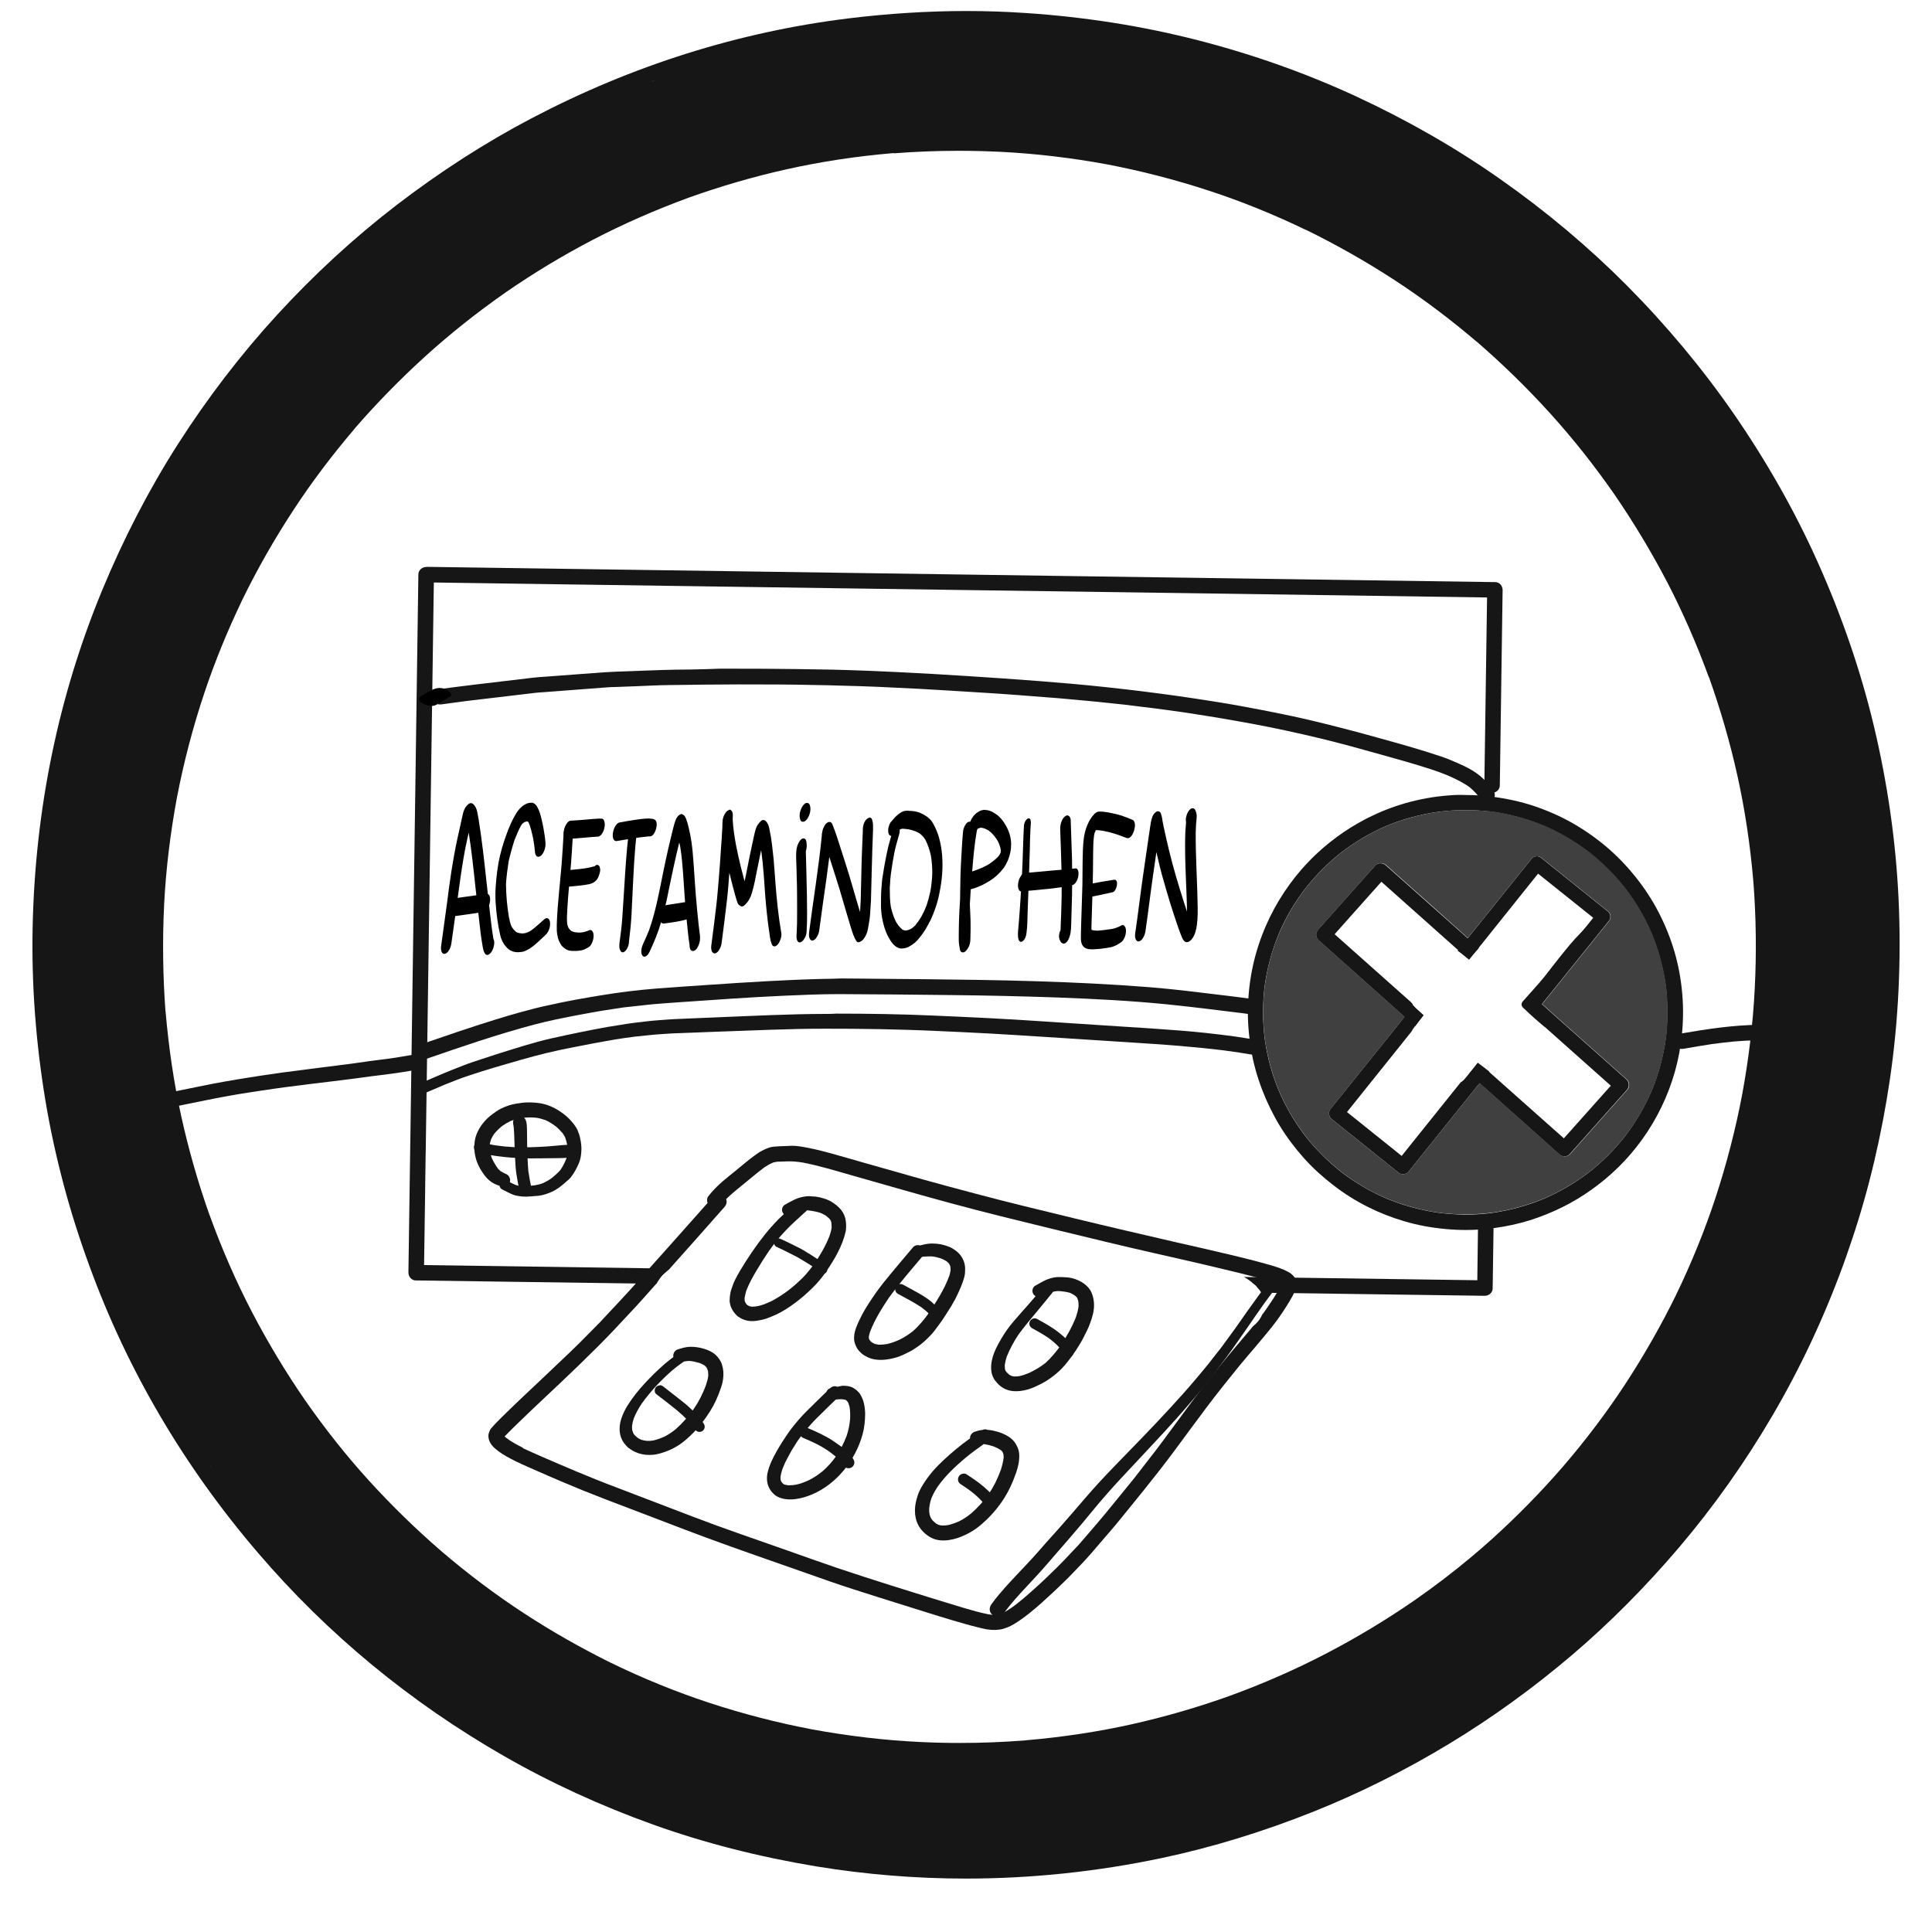 <?xml version="1.0" encoding="utf-8"?>
<!-- Generator: Adobe Illustrator 22.1.0, SVG Export Plug-In . SVG Version: 6.00 Build 0)  -->
<svg version="1.1" id="Layer_1" xmlns="http://www.w3.org/2000/svg" xmlns:xlink="http://www.w3.org/1999/xlink" x="0px" y="0px"
	 viewBox="0 0 2000 2000" style="enable-background:new 0 0 2000 2000;" xml:space="preserve">
<g>
	<path style="fill:#161616;" d="M1000.6,11.4c-40,0-81,2.6-122,7.6C764.8,33,654.3,67.8,550.2,122.5c-47.9,25.1-95,55.5-140.1,90.1
		C366.7,246,325.2,284.1,286.8,326c-37.6,41-72.1,86.1-102.7,133.9c-29.9,46.8-56.3,97.8-78.5,151.5c-45,109-69.2,226-71.8,347.7
		c-1.3,59.3,3.2,120.1,13.3,180.7c4.7,28.2,11.1,57.7,19.1,87.7c7.1,26.6,15.7,53.9,26.5,83.4c39.2,107.4,97.7,207.1,174.2,296.4
		c71.8,84,157.6,154.8,254.9,210.6c48.3,27.7,100.2,51.5,154.3,70.9c53,19,109.8,33.5,169,43.3c50.7,8.3,102.7,12.6,154.7,12.6
		c68,0,136.3-7.2,203-21.3c52.1-11,105.1-27.3,157.4-48.2c47.7-19.1,95.1-42.8,140.9-70.6c43.5-26.4,85.9-57,126.1-91.2
		c38.7-32.9,76.1-70.5,111.2-111.8c35.4-41.7,68-87.6,96.6-136.5c28.3-48.3,52.8-100.3,72.7-154.6c2.4-6.6,4.7-13.1,6.9-19.7
		c0.8-2.3,1.6-4.7,2.4-7c17.7-52.6,30.9-108.8,39.5-167c8.8-60.3,11.8-122.9,8.9-186c-2.8-59.9-11.5-120.5-25.8-180.2
		c-13.5-56.3-32.9-112.8-57.7-168.2c-23.5-52.6-52.8-104.3-87-153.9c-32.5-47-69.8-91.7-110.8-133c-39.5-39.7-83.6-76.8-131.1-110.1
		c-45.5-32-95.5-60.7-148.7-85.4c-51.5-23.9-106.6-43.5-163.7-58.2c-57-14.7-117-24.2-178.3-28.3
		C1041.9,12.1,1021.2,11.4,1000.6,11.4L1000.6,11.4L1000.6,11.4z M677.9,83.4L677.9,83.4l0.6-0.2c-1.6,0.6-3.2,1.2-4.9,1.7
		c1.3-0.5,2.6-1,3.9-1.4l0,0l0,0C677.8,83.4,677.9,83.4,677.9,83.4L677.9,83.4L677.9,83.4z M925.4,158.7c22.1-1.7,44.6-2.6,66.8-2.6
		c0,0,0,0,0,0c14.6,0,29.4,0.4,44.1,1.1c35.7,1.8,72.5,6.1,109.4,12.9c35.7,6.8,71.3,16,105.8,27.3c33.7,11,67.7,24.8,101.2,41
		l-1.8-1c31.7,15.5,62.7,33,92.2,52.2c29.2,19,58.1,40.7,86.1,64.6c0,0,0,0,0,0l0.5,0.4l-0.5-0.5c0,0,0,0,0,0c0,0,0,0,0,0
		c0,0,0,0,0,0.1l-0.9-0.9c26.9,23.3,52.6,48.3,76.4,74.6c23.2,25.6,45.6,53.8,66.4,83.7c20.1,29.3,38.6,60,54.9,91.3
		c15.9,30.6,30.3,63.5,42.8,97.7l0.2,0.4l0.2,0.4c0,0,0,0,0,0c0,0,0,0.1,0,0.1l0-0.1l0,0c0,0,0-0.2,0-0.2c0,0,0-0.1,0-0.2l0.2,0.8
		c11.8,33.2,21.8,67.7,29.4,102.3c7.6,34.4,13,70.6,16.2,107.7l0,0.5c0,0,0,0,0,0c0,0,0,0,0,0l0-0.1l0,0c0,0,0-0.2,0-0.2
		c0,0,0,0,0-0.1c0,0.5,0,1,0.1,1.5l0-0.5c2.8,36.5,3.3,73.7,1.4,110.5c-1.8,35.9-6.2,72.8-13,109.6c-6.8,35.9-16.1,71.7-27.4,106.3
		c-11,33.4-24.7,67.3-40.8,100.7c-15.7,32.1-33.6,63.4-53.1,93.2c-18.9,28.8-40.5,57.4-64.2,85c-22.9,26.4-47.5,51.5-73.3,74.8
		c-7.2,6.5-14.6,12.9-22,19.1c-18.3,15.3-37.8,30.2-58.2,44.4c-29.2,20.2-60.1,38.8-91.6,55.2c-31.7,16.5-65.2,31.2-99.5,43.7
		c-33.1,11.9-67.3,21.8-101.6,29.5c-35,7.8-71.9,13.4-109.5,16.6l-0.7,0.1c-22.4,1.8-45.1,2.7-67.6,2.7c-13.7,0-27.7-0.3-41.5-1
		c-36.6-1.7-74.4-6.2-112.1-13.1c-36.1-6.9-72.1-16.2-106.9-27.7c-33.7-11.1-67.9-25-101.6-41.4l0.8,0.4
		c-30.9-15.3-61.3-32.5-90.2-51.4c-29-18.9-57.8-40.5-85.6-64.3c-26.4-22.8-51.6-47.4-75-73.1c-23.2-25.5-45.4-53.5-66.1-83.2
		c-20-29-38.4-59.6-54.7-90.8c-16.6-31.8-31.5-65.9-44.3-101.3l0.4,1.3c-12-33.8-22-68.7-29.7-103.7c-7.5-34.1-12.8-70-16-106.9
		l0-0.5c0,0,0-0.3-0.1-0.3l0,0l0,0c0,0-0.1-0.3-0.1-0.3c0,0,0,0,0,0c-2.7-36.4-3.2-73.5-1.4-110.4c1.8-36.1,6.3-73.4,13.2-110.7
		c7.1-36.9,16.7-73.6,28.6-109c10.6-31.7,23.8-64.1,39.2-96.1c15.5-31.8,33.3-63,52.8-92.7c18.8-28.8,40.4-57.4,64-85l-0.7,0.7
		l-0.7,0.8c22.9-26.5,47.7-51.9,73.7-75.5c25.4-23.1,53.4-45.4,83.3-66.3l0.5-0.4l-0.5,0.3c0,0,0.3-0.2,0.3-0.2c0,0,0,0,0,0
		c0,0,0,0,0,0c0,0,0.4-0.2,0.4-0.2l0.3-0.2c28.7-19.8,58.6-37.8,89.1-53.7c31.2-16.3,64.7-31,99.6-43.8
		c33.3-11.9,67.6-21.9,102-29.5c34.9-7.8,71.8-13.4,109.8-16.6l-0.5,0l0.6,0v0l0.4,0L925.4,158.7L925.4,158.7L925.4,158.7
		L925.4,158.7z M218,1518.1l-0.1-0.1l-0.1-0.3c0.5,0.7,0.9,1.4,1.4,2.1c-0.3-0.4-0.6-0.8-0.9-1.3c0,0,0,0,0,0l0,0
		c-0.1-0.1-0.1-0.1-0.2-0.2L218,1518.1L218,1518.1C218,1518.1,218,1518.1,218,1518.1L218,1518.1L218,1518.1L218,1518.1z M822.8,1912
		l-0.2,0l-0.3-0.1c1.3,0.3,2.7,0.5,4,0.8c-1-0.2-2-0.4-3-0.6c0,0,0,0,0,0v0c-0.1,0-0.2,0-0.3-0.1l0,0l0,0
		C822.9,1912,822.8,1912,822.8,1912L822.8,1912L822.8,1912L822.8,1912z"/>
	<path style="fill:#161616;" d="M1499.9,823.4c-15.1,1.1-30,3.8-44.6,7.9c-13.6,3.9-26.8,9.1-39.4,15.4c-1.1,0.6-2.3,1.2-3.4,1.8
		c-9.7,5.1-19,10.9-27.9,17.4c-10.8,7.9-20.9,16.6-30.1,26.3c-9.3,9.6-17.6,20.1-25,31.2c-7.3,10.9-13.6,22.5-18.9,34.6
		c-5.7,13.1-10.2,26.6-13.3,40.5c-3.2,14.3-5,28.9-5.4,43.5c-0.5,14.9,0.8,29.9,3.3,44.7c2.3,14.1,6.2,27.9,11.3,41.2
		c5,13.1,11.2,25.8,18.5,37.8c7.3,11.9,15.7,23,25,33.4c9.3,10.4,19.7,19.7,30.8,28.2c21.7,16.8,46.8,29.3,73.1,37
		c13.9,4.1,28.3,6.7,42.8,8c13.6,1.3,27.4,1.3,41.1,0c12.4-1.2,24.8-3.3,36.9-6.5c11.8-3.1,23.3-7.3,34.5-12.3
		c21.6-9.6,41.5-22.8,59.1-38.6c38.5-34.6,64.3-82.8,71.6-134.1c2.2-15.3,2.9-30.7,2-46.1c-0.9-14.9-3.2-29.7-7-44.1
		c-3.8-14.4-9.1-28.4-15.7-41.8c-6.3-13-14-25.3-22.8-36.8c-9.1-11.9-19.3-23-30.6-32.9c-11.5-10.1-24.1-19.1-37.4-26.7
		c-12.7-7.3-26.2-13.2-40.1-17.9c-14.3-4.8-29-7.9-43.9-9.8c-9-1.2-18.1-1.7-27.2-1.7C1511.4,822.7,1505.7,822.9,1499.9,823.4
		L1499.9,823.4L1499.9,823.4z M1488.8,1255.4c-18.2-2.6-36.1-7.5-53.1-14.5c-16.4-7-32-16.1-46.3-26.9c-14.2-11.1-27.1-23.9-38.2-38
		c-11.1-14.5-20.3-30.2-27.4-46.9c-7.1-17-11.9-34.9-14.5-53.2c-2.4-18.7-2.4-37.6,0-56.1c2.6-18.3,7.5-36.2,14.5-53.2
		c7.1-16.6,16.3-32.3,27.4-46.8c11-14,23.6-26.7,37.7-37.7c11.3-8.6,23.5-16.2,36.1-22.4c3.5-1.8,7.1-3.4,10.4-4.8
		c17-7.1,35-11.9,53.4-14.5c9.3-1.2,18.7-1.8,28.1-1.8c9.2,0,18.5,0.6,27.6,1.7c18.2,2.6,36,7.4,53,14.4
		c16.6,7.1,32.4,16.2,46.9,27.3l0.5,0.4c14.1,11.1,26.8,23.9,37.8,37.9c10.7,14.1,19.7,29.5,26.7,45.6c7.2,17.2,12.2,35.4,14.9,54.1
		c2.3,18.5,2.3,37.3,0,55.7c-2.6,18.2-7.4,36.1-14.4,53.1c-7.1,16.5-16.2,32.2-27.1,46.7c-11.3,14.5-24.3,27.5-38.6,38.6
		c-14.1,10.7-29.5,19.7-45.7,26.7c-17.1,7.2-35.3,12.1-53.9,14.8c-9.2,1.2-18.6,1.8-27.9,1.8
		C1507.5,1257.2,1498.1,1256.6,1488.8,1255.4L1488.8,1255.4L1488.8,1255.4z"/>
	<path style="fill:#161616;" d="M1585.8,888.6l-66.2,82.4c0,0-0.1,0.1-0.1,0.1l0,0c-3.5,4.4-7,8.8-10.6,13.1
		c0.2,0.1,0.4,0.3,0.6,0.4c0.6,0.5,1.2,0.9,1.8,1.3c1,0.7,1.9,1.5,2.9,2.2c1.1,0.8,2.2,1.7,3.3,2.5c1.1,0.9,2.3,1.7,3.4,2.6
		c1.3-1.8,2.8-3.5,4.1-5.2c1.1-1.3,2.2-2.6,3.3-3.9c0.4-0.5,0.8-1,1.3-1.5c20.9-26,41.7-52.1,62.6-78.2c19,15.3,38.1,30.5,57.1,45.7
		c-17.9,22.4-35.8,44.9-53.8,67.3c-0.2,1.2-0.8,2.4-1.7,3.4c-2.9,3.2-5.8,6.4-8.7,9.6c-0.8,1-1.6,2-2.4,3c-1.5,2.2-2.9,4.4-4.1,6.8
		c-0.3,0.7-0.5,1.5-0.7,2.2c0,0.5,0,1,0,1.4c2.2,1.2,4.3,2.8,6.2,4.3c1.1,0.8,2.1,1.6,3.2,2.5c3-3.7,6-7.4,9-11.1l-0.1-0.1l0.8-1
		l0.8-1l22.3-27.7c14.9-18.5,29.8-37,44.7-55.5l1.2-1.5c0.7-1.1,1-2.4,1-3.7c0-1.7-0.7-4-2.2-5.2l-30.5-24.5l-15.3-12.3l-22.9-18.4
		l-1.5-1.2c-1.2-0.7-2.5-1-3.8-1C1589.4,886.4,1587,887.1,1585.8,888.6L1585.8,888.6L1585.8,888.6z"/>
	<path style="fill:#161616;" d="M1453.9,1052.5C1453.9,1052.6,1453.9,1052.6,1453.9,1052.5l-2.6,3.4l-5.1,6.4
		c-22.7,28.2-45.4,56.5-68.4,85.1l-1,1.3c-0.7,1.2-1,2.5-1,3.9c0,1.8,0.7,4.2,2.3,5.5l34.7,27.8l34.1,27.4l1.6,1.2
		c1.2,0.7,2.5,1,3.9,1c1.8,0,4.2-0.7,5.5-2.3l12.6-15.7c19.1-23.8,38.2-47.6,57.3-71.4l3.7-4.5c3.3-4.2,6.7-8.3,10-12.5
		c-0.4-0.3-0.8-0.6-1.3-1c0.1,0.1,0.3,0.2,0.4,0.3c-0.3-0.3-0.7-0.5-1-0.8c0,0,0,0,0,0c-0.4-0.3-0.7-0.5-1.1-0.8
		c-0.1,0-0.1-0.1-0.2-0.2c0.1,0,0.1,0.1,0.2,0.2c-0.9-0.7-1.9-1.5-2.8-2.2c0.1,0.1,0.2,0.1,0.2,0.2c0,0-0.1,0-0.1-0.1c0,0,0,0,0,0
		c0,0,0,0,0,0c0,0,0,0,0,0c-2-1.5-4-2.9-6-4.5c-0.7,1-1.5,2-2.3,3c-1.5,1.9-3,3.8-4.5,5.6c-1.3,1.7-2.7,3.3-4.1,4.9
		c-0.7,0.8-1.4,1.6-2,2.4c-0.4,0.4-0.7,0.8-1.1,1.3c-0.9,1-1.9,1.8-3,2.6c-0.2,0.2-0.5,0.3-0.7,0.4c-20.4,25.4-40.8,50.8-61.1,76.2
		c-18.9-15.1-37.7-30.3-56.6-45.4c22.3-27.8,44.6-55.6,66.9-83.5c1-2.2,2.7-4.2,4-6.1c1-1.4,2.1-2.8,3.1-4.1
		c1.7-2.3,3.5-4.5,5.2-6.7c-0.5-0.5-1.1-1-1.6-1.4c-1.4-1.3-2.9-2.6-4.3-3.9c-1.4-1.3-2.8-2.5-4-3.9c-0.2-0.3-0.5-0.5-0.7-0.8
		C1460.1,1044.8,1457,1048.7,1453.9,1052.5L1453.9,1052.5L1453.9,1052.5z"/>
	<path style="fill:#161616;" d="M1535.7,1104.8c-0.3-0.2-0.5-0.4-0.8-0.6C1535.2,1104.4,1535.4,1104.6,1535.7,1104.8L1535.7,1104.8
		L1535.7,1104.8z"/>
	<path style="fill:#161616;" d="M1535.8,1104.9C1535.8,1104.9,1535.8,1104.9,1535.8,1104.9
		C1535.8,1104.9,1535.8,1104.9,1535.8,1104.9L1535.8,1104.9L1535.8,1104.9L1535.8,1104.9z"/>
	<path style="fill:#161616;" d="M1535.8,1104.9C1535.8,1104.9,1535.8,1104.9,1535.8,1104.9
		C1535.8,1104.9,1535.8,1104.9,1535.8,1104.9L1535.8,1104.9L1535.8,1104.9z"/>
	<path style="fill:#161616;" d="M1535.8,1104.9C1535.8,1104.9,1535.8,1104.9,1535.8,1104.9
		C1535.8,1104.9,1535.8,1104.9,1535.8,1104.9L1535.8,1104.9L1535.8,1104.9L1535.8,1104.9z"/>
	<path style="fill:#161616;" d="M1536,1105.1C1536,1105.1,1536,1105.1,1536,1105.1c-0.1,0-0.1-0.1-0.2-0.2
		C1535.9,1105,1535.9,1105,1536,1105.1L1536,1105.1L1536,1105.1z"/>
	<path style="fill:#161616;" d="M1423.8,895.8l-29.5,33.1l-29.5,33.1c-1.6,1.8-2.3,3.5-2.3,5.6c0,2.1,0.9,4.3,2.3,5.6
		c29.2,26,58.4,52,87.7,78.2c1.5,1.3,3,2.7,4.5,4c2.6,2.3,5.3,4.7,7.9,7c0.1-0.2,0.3-0.4,0.4-0.5c1-1.4,2.1-2.8,3.1-4.1
		c1.7-2.3,3.5-4.5,5.2-6.7c-0.5-0.5-1.1-1-1.6-1.4c-1.4-1.3-2.9-2.6-4.3-3.9c-1.4-1.3-2.8-2.5-4-3.9c-0.8-0.9-1.3-1.8-1.6-2.9
		c-0.3-0.3-0.7-0.7-1-1c-0.2-0.3-0.4-0.5-0.6-0.7c-26.3-23.4-52.6-46.8-78.9-70.2c16.1-18.1,32.3-36.2,48.4-54.3
		c29.6,26.3,59.1,52.7,88.7,79c0.7,0.5,1.4,1,2.1,1.6c1.3-1.8,2.8-3.5,4.2-5.2c1.1-1.3,2.2-2.6,3.3-3.9c0.8-1,1.7-2,2.6-2.9
		c-3.8-3.4-7.6-6.8-11.5-10.2c0,0,0,0-0.1,0l0,0l-39.1-34.8l-30.8-27.4l-14.6-13c-1.7-1.5-3.5-2.3-5.6-2.3
		C1427.3,893.5,1425.1,894.4,1423.8,895.8L1423.8,895.8L1423.8,895.8z"/>
	<path style="fill:#161616;" d="M1585,1030.8c-0.5,0.6-1,1.2-1.5,1.8c-1.8,2.4-3.5,4.9-4.7,7.6c-0.3,0.7-0.5,1.5-0.7,2.2
		c0,0.5,0,1,0,1.4c2.2,1.2,4.3,2.8,6.2,4.3c1.2,0.9,2.4,1.8,3.5,2.8c1.3,1.1,2.6,2.2,3.9,3.4c1.8,1.6,3.6,3.2,3.9,5.6
		c11.3,10.1,22.6,20.1,33.9,30.2c12.6,11.3,25.3,22.5,38,33.8c-16.2,18.2-32.4,36.3-48.6,54.5c-25.2-22.4-50.3-44.7-75.5-67.1
		c-0.9-0.9-1.9-1.7-2.8-2.6c-0.2-0.2-0.5-0.4-0.7-0.5c0.2,0.1,0.4,0.3,0.5,0.5c-0.4-0.3-0.8-0.6-1.2-0.9c0.1,0.1,0.1,0.1,0.2,0.2
		c-0.3-0.3-0.7-0.5-1-0.8c-0.1-0.1-0.2-0.1-0.3-0.2c0.1,0,0.1,0.1,0.2,0.1c-0.9-0.7-1.8-1.5-2.8-2.2c0.1,0.1,0.3,0.2,0.5,0.3
		c-0.1-0.1-0.2-0.2-0.3-0.3c0,0,0,0,0,0c0,0-0.1-0.1-0.2-0.1c-2-1.4-3.9-2.9-5.9-4.4c-0.7,1-1.5,2-2.3,3c-1.5,1.9-3,3.8-4.5,5.6
		c-0.8,1-1.6,1.9-2.4,2.9c3.6,3.2,7.3,6.3,10.9,9.4l0.1-0.1l0.5,0.4l1,0.9l37.2,33.2c10.5,9.3,20.9,18.7,31.4,28l12.4,11.1
		c1.7,1.5,3.5,2.3,5.5,2.3c2.1,0,4.3-0.9,5.5-2.3l29.5-33.2l29.4-33c1.5-1.7,2.3-3.5,2.3-5.5c0-2.1-0.9-4.3-2.3-5.5l-23.9-21.3
		l-50.7-45.1l-13.1-11.8l0,0c-3.6-3.2-7.1-6.3-10.7-9.5C1585.5,1030.3,1585.2,1030.5,1585,1030.8L1585,1030.8L1585,1030.8z"/>
	<path style="fill:#161616;" d="M1535.8,1104.9C1535.8,1104.9,1535.8,1104.9,1535.8,1104.9
		C1535.8,1104.9,1535.8,1104.9,1535.8,1104.9L1535.8,1104.9L1535.8,1104.9L1535.8,1104.9z"/>
	<path style="fill:#161616;" d="M1536.1,1105.2c0.1,0.1,0.2,0.1,0.3,0.2c-0.2-0.2-0.4-0.3-0.6-0.5
		C1535.9,1105,1536,1105.1,1536.1,1105.2L1536.1,1105.2L1536.1,1105.2z"/>
	<path style="fill:#161616;" d="M1651.6,950.5c-0.6,0.2-1.3,0.3-1.8,0.7c-0.6,0.4-1.2,0.8-1.7,1.3c-0.7,0.8-1.3,1.6-2,2.3
		c-1.6,1.9-3.2,3.8-4.9,5.7c-3.4,3.8-7.1,7.4-10.6,11.2c-3.7,4.1-7.3,8.4-10.8,12.7c-3.7,4.5-7.3,9.1-10.9,13.7
		c-3.2,4.2-6.5,8.4-9.8,12.6c-7.2,8.9-15.1,17.2-22.6,25.8c-0.8,0.9-1.3,1.9-1.4,3.1c0,1.2,0.4,2.3,1.3,3.2c1.6,1.6,4.8,1.9,6.3,0.1
		c3.9-4.5,7.9-8.9,11.9-13.3c3.5-3.7,6.9-7.5,10.2-11.4c6.9-8.3,13.6-16.5,20.6-24.7c5.6-6.6,11.2-13.1,17.3-19.2
		c2.9-2.9,5.8-5.8,8.6-8.7c1.3-1.4,2.5-2.8,3.7-4.3c0.6-0.8,1.4-1.6,1.9-2.5c1-1.8,1.3-4.3,0.1-6.1c-0.4-0.8-1-1.4-1.8-1.9
		c-0.7-0.4-1.7-0.7-2.6-0.7C1652.3,950.3,1651.9,950.4,1651.6,950.5L1651.6,950.5L1651.6,950.5z"/>
	<path style="fill:#161616;" d="M1577.4,1038.4c-1.4,1.4-1.5,3.9-0.1,5.3c3.6,3.5,7.4,7,11.2,10.4c1.4,1.3,2.9,2.5,4.4,3.8
		c0.9,0.8,1.8,1.5,2.7,2.3c0.9,0.8,1.9,1.6,2.9,2.3c0.6,0.4,1.4,0.6,2.1,0.6c3.8,3.3,7.7,6.4,11.8,9.3c0.9,0.6,2.2,0.4,3-0.4
		c0.9-0.9,1-2.5,0-3.5c-3.5-3.3-7.2-6.4-10.8-9.5c0-1-0.4-2.2-1.1-2.8c-0.3-0.2-0.6-0.5-0.8-0.7c0,0,0,0,0,0
		c-1.6-1.2-3.3-2.4-4.9-3.7c-2.4-1.9-4.7-3.9-7-5.8c-1.1-0.9-2.1-1.9-3.1-2.9c-1.6-1.5-3.3-3.1-4.9-4.6c-0.8-0.7-1.8-1.1-2.7-1.1
		C1579.1,1037.4,1578.2,1037.7,1577.4,1038.4L1577.4,1038.4L1577.4,1038.4z"/>
	<path style="fill:#404040;" d="M1517,838.6c-9.4,0-18.9,0.6-28.1,1.8c-18.4,2.6-36.4,7.5-53.4,14.5c-3.4,1.4-6.9,3.1-10.4,4.8
		c-12.6,6.2-24.8,13.8-36.1,22.4c-14,11-26.7,23.7-37.7,37.7c-11,14.4-20.2,30.2-27.4,46.8c-7.1,17-11.9,34.9-14.5,53.2
		c-2.4,18.6-2.4,37.4,0,56.1c2.6,18.3,7.5,36.2,14.5,53.2c7.1,16.6,16.3,32.4,27.4,46.8c11.1,14.2,24,27,38.2,38
		c14.3,10.9,29.8,19.9,46.3,26.9c17,7,34.9,11.9,53.1,14.5c9.3,1.2,18.8,1.8,28.1,1.8c9.3,0,18.7-0.6,27.9-1.8
		c18.6-2.6,36.7-7.6,53.9-14.8c16.2-7,31.6-16,45.7-26.7c14.4-11.2,27.3-24.2,38.6-38.6c10.9-14.5,20.1-30.2,27.1-46.7
		c7-17,11.8-34.8,14.4-53.1c2.3-18.4,2.3-37.1,0-55.7c-2.6-18.6-7.6-36.8-14.8-54.1c-7-16.2-16-31.5-26.7-45.6
		c-11-14-23.7-26.8-37.8-37.9l-0.5-0.4c-14.5-11-30.3-20.2-46.9-27.3c-17-7-34.8-11.8-53-14.4C1535.5,839.2,1526.2,838.6,1517,838.6
		L1517,838.6L1517,838.6z M1519.5,971C1519.5,971,1519.5,971,1519.5,971l66.3-82.4c1.2-1.5,3.6-2.2,5.3-2.2c1.3,0,2.6,0.3,3.8,1
		l1.5,1.2l22.9,18.4l15.3,12.3l30.5,24.5c1.5,1.2,2.2,3.5,2.2,5.2c0,1.4-0.4,2.6-1,3.7l-1.2,1.5c-14.9,18.5-29.8,37-44.7,55.5
		l-22.3,27.7l-0.8,1l-0.8,1l13.1,11.8l50.7,45.1l23.9,21.3c1.4,1.2,2.3,3.4,2.3,5.5c0,2-0.7,3.8-2.3,5.5l-29.4,33l-29.5,33.2
		c-1.2,1.4-3.4,2.3-5.5,2.3c-2,0-3.8-0.7-5.5-2.3l-12.4-11.1c-10.5-9.3-21-18.7-31.4-28l-37.2-33.2l-1-0.9l-0.5-0.4l-4,4.9
		c-19.1,23.8-38.2,47.6-57.3,71.4l-12.6,15.7c-1.2,1.5-3.7,2.3-5.5,2.3c-1.4,0-2.7-0.4-3.9-1l-1.6-1.2l-34.1-27.4l-34.7-27.8
		c-1.6-1.2-2.3-3.7-2.3-5.5c0-1.4,0.4-2.7,1.1-3.9l1-1.3c22.9-28.6,45.6-56.8,68.4-85.1l5.1-6.4l2.7-3.3
		c-29.7-26.6-59.4-53-89.1-79.4c-1.4-1.2-2.3-3.4-2.3-5.6c0-2,0.7-3.8,2.3-5.6l29.5-33.1l29.5-33.1c1.2-1.4,3.4-2.3,5.6-2.3
		c2,0,3.8,0.8,5.6,2.3l14.6,13l30.8,27.4L1519.5,971L1519.5,971L1519.5,971L1519.5,971z"/>
	<path style="fill:#161616;" d="M441.4,586.9c-4.2,0-8.2,3.1-8.3,7.6c-2,142.8-4.1,285.6-6.1,428.3c-0.7,49.5-1.4,99.1-2.1,148.6
		c0,0.3,0,0.7,0,1c-0.1,6.3-0.2,12.7-0.3,19c-0.2,14-0.4,27.9-0.6,41.9c-0.4,28-0.8,55.9-1.2,83.8c0,0.1,0,0.1,0,0.2
		c0,4.2,3.1,8.2,7.6,8.2c83,1.2,166,2.4,249,3.5c1.8-3.4,4-6.5,6.7-9.5c2.3-2.1,4.8-4.2,7.3-6.3c-7.5-0.1-15-0.2-22.4-0.3
		c-77.3-1.1-154.6-2.2-232-3.3c0.4-25.2,0.7-50.3,1.1-75.5c0-3.2,0.1-6.3,0.1-9.5c0.1-9.3,0.3-18.6,0.4-27.8c0-1.5,0-3,0.1-4.6
		c0-2.2,0.1-4.4,0.1-6.5c1.4-98.1,2.8-196.2,4.2-294.3c1.4-96.1,2.7-192.3,4.1-288.4c142.8,2,285.7,4,428.5,6.1
		c144,2.1,288.1,4.1,432.2,6.1c76.5,1.1,153,2.2,229.6,3.3c-0.9,64.6-1.8,129.3-2.8,193.9c-0.1,4.4,3,8.2,7.6,8.4
		c4.2,0.2,8.4-3.2,8.4-7.6c1-67.4,1.9-134.8,2.9-202.2c0.1-4.2-3-8.4-7.6-8.4c-143.2-2-286.4-4.1-429.5-6.1
		c-144.1-2-288.1-4.1-432.2-6.2c-81.5-1.1-163-2.3-244.5-3.5C441.5,586.9,441.5,586.9,441.4,586.9L441.4,586.9L441.4,586.9z"/>
	<path style="fill:#161616;" d="M1530,1271.2c-0.2,10.3-0.3,20.6-0.4,30.9c-0.1,7.7-0.2,15.5-0.3,23.2
		c-80.6-1.2-161.2-2.3-241.7-3.4c2.6,1.3,5,2.9,7.4,4.8c0.7,0.5,1.4,1.2,2,1.8c1,0.7,1.9,1.4,2.8,2.2c1.5,1.8,3,3.5,4.5,5.3
		c0.5,0.7,0.9,1.4,1.3,2.2c36.2,0.5,72.3,1,108.5,1.5c40.9,0.6,81.8,1.2,122.7,1.7c4.2,0.1,8.4-3,8.4-7.6
		c0.3-20.6,0.6-41.2,0.9-61.7c0.1-4.4-3-8.2-7.5-8.4c-0.1,0-0.3,0-0.4,0C1533.9,1263.6,1530,1266.9,1530,1271.2L1530,1271.2
		L1530,1271.2z"/>
	<path style="fill:#161616;" d="M812.6,1186.4c-4.1,0.1-8.3,0.3-12.4,0.7c-3.3,0.4-6.6,1.8-9.5,3.2c-1.7,0.8-3.4,1.7-5,2.7
		c-3.1,2.1-6.1,4.3-9.1,6.6c-4.8,3.7-9.5,7.8-14.2,11.6c-4.8,3.9-9.7,7.8-14.4,11.8c-5.4,4.7-10.4,9.7-14.8,15.4
		c-1.5,1.9-1.6,4.6-0.7,6.9c-26.2,29.5-52.4,59-78.8,88.4c-4.3,4.7-8.6,9.4-12.9,14c-4.4,4.7-8.9,9.5-13.3,14.2
		c-2.3,2.4-4.5,4.9-6.8,7.3c-7,7.1-14,14.1-21,21.2c-6.1,6.1-12.4,12-18.6,17.9c-12.9,12.4-26,24.6-39,36.9
		c-6,5.7-12.1,11.5-18,17.3c-3.3,3.2-6.6,6.4-9.8,9.7c-1,1-2,2.1-3,3.2c-1,1.1-2,2.3-3,3.4c-1,1.2-1.6,2.8-2.1,4.2
		c-1.1,3-0.6,6.8,0.8,9.6c1.3,2.7,3.2,4.9,5.5,6.9c4.7,4.1,10,7.3,15.5,10.2c3.7,2,7.5,3.9,11.3,5.6c5.3,2.4,10.6,4.8,16,7.1
		c8.3,3.7,16.7,7.3,25.1,10.9c15.2,6.5,30.5,12.7,45.9,18.6c18.7,7.2,37.4,14.3,56.1,21.4c16,6.1,31.9,12.3,48,18.2
		c34.6,12.8,69.5,24.7,104.3,37c16,5.6,32,11.4,48.1,16.5c17.7,5.7,35.4,11.3,53.1,16.8c16.8,5.2,33.5,10.6,50.4,15.6
		c8.5,2.5,17,5,25.6,7.1c3.5,0.8,6.9,1.8,10.5,2.3c2.8,0.4,5.5,0.6,8.3,0.5c1.7-0.1,3.3-0.3,5-0.5c2.1-0.3,4.2-1.1,6.2-1.8
		c5.7-2.1,10.7-5.4,15.6-8.9c5.4-3.8,10.5-8,15.5-12.2c3.7-3.1,7.2-6.5,10.8-9.7c2.5-2.3,5-4.5,7.4-6.8c6.4-6.2,13.1-12.3,19.2-18.8
		c6.5-6.8,13.2-13.6,19.3-20.7c6.9-8.1,13.9-16.1,20.8-24.2c6.1-7,11.8-14.3,17.7-21.5c5.3-6.5,10.6-13,15.8-19.5
		c10.7-13.3,21.2-26.7,31.4-40.4c11.2-15.1,22.2-30.2,33.5-45.2c11.1-14.8,22.7-29.2,34.4-43.6c5.4-6.6,11-13,16.5-19.5
		c5.7-6.7,11.4-13.6,16.9-20.4c5.3-6.7,10.3-13.8,14.8-21c2.3-3.6,4.5-7.2,6.5-10.9c1.1-2.1,2.1-4.3,3-6.6c1-2.5,1.8-5.5,1.2-8.2
		c-0.3-1.4-0.8-2.7-1.6-3.9c-1.2-2-2.8-3.3-4.5-4.8c-0.9-0.7-2.1-1.3-3.1-1.8c-1.4-0.8-2.9-1.4-4.3-2.1c-2.6-1.2-5.4-2.1-8.2-3
		c-3.4-1.1-6.8-2.1-10.2-3c-4.3-1.2-8.6-2.4-12.9-3.5c-8.6-2.2-17.3-4.3-26-6.4c-17.6-4.2-35.3-8.2-53-12.2
		c-35.1-8.1-70.1-16.2-105.1-24.7c-35-8.5-70.1-16.9-104.9-26.2c-17.8-4.7-35.5-9.5-53.2-14.4c-18.4-5.2-36.8-10.4-55.1-15.6
		c-7.8-2.2-15.6-4.5-23.4-6.7c-8.9-2.5-17.7-5.1-26.6-7.3c-4.2-1-8.4-2.1-12.7-2.9c-4.7-0.9-9.4-1.8-14.2-2.2
		c-1.3-0.1-2.6-0.1-4-0.1C817,1186.3,814.8,1186.3,812.6,1186.4L812.6,1186.4L812.6,1186.4z M541.1,1498.6c-6-3-12.1-6.2-17.4-10.4
		c-0.4-0.4-0.8-0.8-1.3-1.2c2.8-3,5.8-5.9,8.7-8.8c3.5-3.5,7.1-6.9,10.6-10.3c6.6-6.4,13.3-12.7,20-19
		c12.5-11.8,25.1-23.6,37.5-35.6c6.3-6.1,12.6-12.3,18.8-18.5c5.7-5.8,11.5-11.5,17.1-17.5c7.6-8.2,15.3-16.4,23-24.6
		c5.1-5.5,10-11.1,15-16.7c2.2-2.5,4.4-4.9,6.6-7.4c1.8-3.2,3.9-6.2,6.4-9c2.3-2.1,4.7-4.2,7.2-6.3c18.8-21,37.5-42.1,56.2-63.3
		c1.5-1.7,2.5-3.2,2.7-5.5c0.1-1.1-0.1-2.2-0.5-3.2c1.6-1.5,3.2-3,4.7-4.4c3.8-3.4,7.8-6.6,11.7-9.8c7.7-6.3,15.3-12.7,23.2-18.7
		c2.9-1.9,5.9-3.7,9.2-5c1.4-0.4,2.8-0.6,4.2-0.8c4-0.2,7.9-0.3,11.9-0.4c5,0,9.8,0.5,14.7,1.3c16.8,3.3,33.3,8.3,49.7,13
		c17.9,5.1,35.8,10.2,53.7,15.3c33.5,9.5,67,18.7,100.8,27.1c36.3,9,72.7,17.9,109.1,26.6c16.6,4,33.3,7.9,50,11.7
		c17.9,4.1,35.9,8.1,53.8,12.3c11,2.6,22,5.2,33,7.9c5.2,1.3,10.5,2.6,15.7,4c9.1,2.5,18.4,4.6,27,8.5c0.5,0.3,1.1,0.6,1.6,0.9
		c-0.3,0.9-0.7,1.7-1.1,2.6c-3.9,7.3-8.6,14.2-13.3,21.1c-1.5,2.2-3.1,4.4-4.8,6.6c-2,4.6-5.3,8.7-9.3,11.7
		c-0.6,0.7-1.1,1.4-1.7,2.1c-5.6,6.7-11.3,13.4-16.9,20c-6.5,7.7-12.9,15.5-19.2,23.3c-10.6,13-20.8,26.2-30.7,39.7
		c-5.1,7-10.3,14-15.4,20.9c-5.5,7.4-10.9,14.9-16.6,22.3c-6.1,7.8-12.1,15.7-18.2,23.5c-5.8,7.6-12,14.9-18,22.4
		c-10.8,13.4-21.8,26.7-33.1,39.7c-3.5,4.1-7.1,8.3-10.7,12.4c-5.2,5.5-10.4,11.1-15.7,16.6c-4.4,4.6-8.9,9-13.5,13.4
		c-4.7,4.6-9.4,9.1-14.3,13.5c-8.7,7.8-17.3,15.6-26.9,22.3c-3.3,2.2-6.7,4.2-10.4,5.7c-1.8,0.5-3.5,0.9-5.3,1.1
		c-2.4,0-4.7-0.1-7.1-0.5c-8.6-1.7-17.1-4.1-25.5-6.6c-8.3-2.5-16.7-5-25-7.6c-17.3-5.4-34.7-10.7-52-16.2
		c-18.1-5.7-36.2-11.6-54.2-17.6c-17.4-5.9-34.6-12.1-51.9-18.2c-32.2-11.4-64.6-22.3-96.5-34.5c-19-7.3-38-14.6-57-21.8
		c-7.3-2.8-14.5-5.5-21.7-8.3c-7.6-2.9-15.3-5.8-22.9-8.9c-13-5.3-26-10.6-38.9-16.2c-5.2-2.3-10.5-4.5-15.7-6.8
		c-6.9-3.1-13.9-6-20.8-9.3C541.3,1498.7,541.2,1498.7,541.1,1498.6C541.1,1498.7,541.1,1498.7,541.1,1498.6
		C541.1,1498.7,541.1,1498.7,541.1,1498.6C541.1,1498.6,541.1,1498.6,541.1,1498.6L541.1,1498.6L541.1,1498.6z M522.4,1487
		c0.1-0.1,0.1-0.1,0.2-0.2C522.5,1486.9,522.5,1486.9,522.4,1487L522.4,1487L522.4,1487L522.4,1487z M522.3,1487.2
		C522.3,1487.2,522.3,1487.2,522.3,1487.2C522.3,1487.2,522.3,1487.2,522.3,1487.2L522.3,1487.2L522.3,1487.2L522.3,1487.2z
		 M522.3,1487.2L522.3,1487.2c0,0.1,0.1,0.1,0.1,0.2C522.4,1487.3,522.3,1487.3,522.3,1487.2L522.3,1487.2L522.3,1487.2z"/>
	<path style="fill:#161616;" d="M826.5,1240.2c-2.9,1-5.6,2.4-8.3,3.8c-2,1-3.9,2.1-5.8,3.2c-2.4,1.4-3.4,4.6-2.5,7.2
		c0.3,0.9,0.8,1.8,1.5,2.5c-1.8,1.7-3.5,3.3-5.3,5c-2.5,2.5-4.9,5.1-7.2,7.7c-2.3,2.6-4.6,5.2-6.8,8c-9.5,11.9-18.1,24.6-25.9,37.7
		c-1.8,3-3.5,6.1-5.1,9.3c-1.8,3.5-3.1,7.3-4.3,11c-0.5,1.5-0.8,3.1-1,4.7c-0.1,0.8-0.2,1.7-0.3,2.5c-0.1,1.3-0.2,2.4-0.2,3.7
		c0,1.5,0.4,2.9,0.7,4.3c0.4,2,1.5,3.9,2.4,5.6c0.9,1.7,2.3,3.1,3.5,4.6c1.3,1.5,3.2,2.6,4.9,3.6c2.2,1.3,4.7,2.1,7.2,2.6
		c3.9,0.8,7.9,0.4,11.8-0.4c2.2-0.4,4.5-0.8,6.6-1.5c3.6-1.2,7.1-2.7,10.5-4.2c7.3-3.3,14.1-7.8,20.5-12.6
		c6.1-4.5,11.8-9.6,17.3-14.9c5.6-5.4,10.4-11.3,14.8-17.7c8.6-12.5,16.4-25.9,19.9-40.8c0.4-1.7,0.4-3.5,0.5-5.3
		c0.1-2.1-0.1-4.1-0.4-6.2c-0.6-4.2-2.3-8.1-5-11.4c-2.7-3.3-5.9-5.7-9.5-8c-3.5-2.2-7.6-3.5-11.6-4.5c-3.7-1-7.7-1.2-11.6-1.4
		c-0.4,0-0.9,0-1.3,0C833.5,1238.4,830,1239.1,826.5,1240.2L826.5,1240.2L826.5,1240.2z M836.7,1253c4.2,0.5,8.3,1.2,12.4,2.5
		c1.9,0.8,3.7,1.6,5.5,2.7c1.4,1.1,2.8,2.2,4.1,3.5c0.5,0.7,1,1.4,1.4,2.1c0.2,0.5,0.4,1.1,0.5,1.7c0.2,1.8,0.3,3.6,0.3,5.4
		c-0.4,3-1.3,5.9-2.3,8.8c-4,10.3-9.6,19.7-15.8,28.8c-2.8,3.8-5.7,7.4-8.8,11c-3.3,3.7-7,7-10.6,10.3c-3.8,3.2-7.5,6.3-11.6,9.1
		c-4.5,3.1-9.1,5.9-13.9,8.4c-2.2,1-4.4,1.9-6.6,2.8c-2.1,0.8-4.3,1.4-6.4,1.9c-2.2,0.4-4.3,0.7-6.6,0.7c-0.9-0.1-1.7-0.3-2.5-0.5
		c-0.7-0.3-1.3-0.7-2-1.1c-0.4-0.3-0.7-0.6-1-0.9c-0.5-0.6-0.9-1.3-1.3-2c-0.2-0.5-0.4-1-0.6-1.6c-0.1-0.9-0.1-1.8-0.1-2.8
		c0.4-2.7,1-5.2,1.8-7.8c2.8-7.3,6.6-14.1,10.6-20.8c4.1-6.9,8.3-13.6,12.8-20.2c5.1-7.1,10.5-14,16.5-20.3
		c7.1-7.6,14.9-14.4,22.6-21.4c0.1-0.1,0.2-0.2,0.4-0.4C835.8,1253,836.3,1253,836.7,1253L836.7,1253L836.7,1253z"/>
	<path style="fill:#161616;" d="M801.8,1284.4c-1.1,2.2-0.3,5.2,2,6.3c4.3,2,8.6,4,12.8,6.2c2,1,4.1,2.1,6.1,3.1
		c0.9,0.5,1.9,0.9,2.8,1.4c5.8,3.5,11.7,6.9,17.3,10.7c1.1,0.8,2.1,1.5,3.1,2.3c1.2,0.9,2.2,2,3.2,3.2c0.6,0.5,1.3,0.9,2,1
		c1.1,0.2,2.3,0,3.3-0.6c1.9-1.3,2.7-4.1,1.3-6c-1.3-1.7-2.6-3.3-4.2-4.7c-1.7-1.5-3.7-3-5.7-4.2c-1.8-1.1-3.5-2.3-5.2-3.4
		c-3.1-2-6.3-3.8-9.5-5.8c-2.8-1.7-5.8-3-8.7-4.5c-2-1-4-2-6-3c-2.8-1.4-5.6-2.6-8.4-3.9c-0.7-0.3-1.4-0.5-2.1-0.5
		C804.2,1282,802.6,1282.8,801.8,1284.4L801.8,1284.4L801.8,1284.4z M843.4,1312.5c0.1,0.1,0.2,0.2,0.4,0.2
		C843.6,1312.6,843.5,1312.5,843.4,1312.5L843.4,1312.5L843.4,1312.5z"/>
	<path style="fill:#161616;" d="M961.2,1287.5c-2.9,0.3-5.7,1-8.5,1.7c-0.1,0-0.2,0.1-0.3,0.1c-2.5-0.8-5.4-0.2-7.2,1.8
		c-10.5,12.5-21.1,24.9-31.3,37.6c-5.1,6.4-9.7,13.1-14.2,20c-4,6.1-7.6,12.4-10.6,19c-2,4.3-4,8.9-4.7,13.6
		c-0.3,2.1-0.4,4.3-0.1,6.5c0.4,2.7,1.3,4.8,2.6,7.3c1.1,2.1,2.8,3.9,4.5,5.5c1.9,1.9,4.4,3.2,6.8,4.4c9.4,4.4,20.4,2.9,30,0.1
		c4.6-1.4,9-3.6,13.3-5.8c2.8-1.4,5.4-3.2,8.1-5c5.2-3.5,9.7-7.8,14-12.3c2.8-2.9,5.1-6.2,7.5-9.4c5-6.6,9.3-13.6,13.7-20.6
		c0.9-1.5,1.7-3.1,2.6-4.6c0.9-1.5,1.8-3.1,2.5-4.7c3.3-6.8,6.5-13.6,8.4-21c0.7-2.5,0.8-5.2,0.8-7.8c0.1-2.8-0.5-5.7-1.4-8.3
		c-0.4-1.3-1.2-2.5-1.8-3.8c-0.8-1.5-2-3-3.2-4.2c-2-2.2-4.5-3.8-7-5.4c-2.5-1.5-5.4-2.3-8.1-3.2c-2.6-0.8-5.3-1.3-8-1.5
		c-1.3-0.1-2.5-0.2-3.8-0.2C964.4,1287.2,962.8,1287.3,961.2,1287.5L961.2,1287.5L961.2,1287.5z M955,1301c3.2-0.3,6.3-0.5,9.5-0.4
		c3.2,0.3,6.2,1.1,9.2,2c2,0.8,4,1.7,5.8,2.8c0.9,0.7,1.8,1.4,2.6,2.3c0.3,0.5,0.7,1,1,1.5c0.3,0.6,0.5,1.3,0.7,2
		c0.2,1.3,0.2,2.5,0.2,3.8c-0.3,2.1-0.7,4.1-1.4,6.1c-5.3,14.2-13.6,27-22.1,39.5c-1.9,2.6-3.9,5.3-6,7.7c-2.9,3.4-5.9,6.6-9.2,9.5
		c-4.2,3.4-8.8,6.4-13.6,8.8c-4.3,2-8.6,3.6-13.2,4.7c-3,0.5-5.9,0.8-9,0.7c-1.2-0.2-2.4-0.4-3.6-0.7c-1.2-0.5-2.4-1.1-3.5-1.8
		c-0.5-0.4-1-0.9-1.5-1.4c-0.4-0.5-0.7-1-1.1-1.6c-0.1-0.3-0.2-0.6-0.3-1c-0.1-0.6-0.1-1.2-0.1-1.8c0.3-1.6,0.7-3.2,1.2-4.8
		c4.8-12.7,12.1-24.3,19.6-35.5c10.7-14.7,22.6-28.5,34.3-42.3c0,0,0,0,0,0C954.7,1301.1,954.8,1301.1,955,1301L955,1301L955,1301z
		 M900.3,1379.6c-0.1,0.3-0.2,0.7-0.4,1C900,1380.3,900.2,1379.9,900.3,1379.6L900.3,1379.6L900.3,1379.6z M901.1,1388.6
		c0.1,0.1,0.2,0.2,0.4,0.2C901.4,1388.8,901.2,1388.7,901.1,1388.6L901.1,1388.6L901.1,1388.6z"/>
	<path style="fill:#161616;" d="M927.3,1332.1c-1.4,2.7-0.3,6,2.4,7.4c8.1,4.4,16.4,8.6,24.1,13.8c2.9,2.1,5.7,4.4,8.2,7.1
		c0.4,0.5,0.8,1,1.2,1.5c0.9,1.1,1.9,2,3.3,2.3c1.4,0.3,2.8,0,3.9-0.7c2.3-1.5,3.1-4.9,1.5-7.2c-2-3-4.3-5.7-7-8.1
		c-2.9-2.6-6.3-4.8-9.6-6.9c-3.2-2-6.5-3.8-9.8-5.6c-3.6-2-7.2-3.9-10.8-5.9c-0.8-0.4-1.6-0.6-2.5-0.6
		C930.2,1329.1,928.2,1330.2,927.3,1332.1L927.3,1332.1L927.3,1332.1z"/>
	<path style="fill:#161616;" d="M1084.8,1324.2c-2.7,0.9-5.2,2.4-7.7,3.7c-1.9,1-3.7,2-5.5,3.1c-2.4,1.4-3.4,4.7-2.5,7.3
		c0.5,1.5,1.5,2.7,2.9,3.5c-0.4,0.5-0.9,1.1-1.3,1.6c-4.4,5.3-9.1,10.4-13.7,15.6c-5,5.8-10.3,11.5-14.7,17.8
		c-4.2,6.1-8,12.4-11.2,19.1c-2.6,5.3-4.5,11.1-5,17.1c-0.2,2.9-0.1,5.6,0.5,8.5c0.6,2.5,1.6,4.7,2.9,6.8c0.8,1.2,1.9,2.3,2.8,3.4
		c0.7,0.9,1.6,1.6,2.4,2.4c2.1,1.9,4.6,3.4,7.3,4.4c4.6,1.8,9.6,2,14.5,1.4c5-0.6,10.2-2.1,14.7-4.2c3.8-1.8,7.7-3.6,11.3-5.8
		c7.8-4.8,15-10.8,20.8-17.9c2.4-2.9,4.6-5.8,6.8-8.8c2.6-3.5,4.9-7.2,7.2-10.9c3-4.7,5.4-9.8,7.9-14.8c1.2-2.4,2.2-4.8,3.1-7.3
		c1.3-3.3,2.4-6.8,3.2-10.2c1.7-7.2,1.4-15.2-1.6-22c-1.7-3.9-4.5-6.8-7.9-9.3c-3.8-2.7-7.9-4.5-12.5-5.6c-3.7-0.9-7.8-1-11.6-1.1
		c-0.2,0-0.3,0-0.5,0C1093,1321.8,1088.8,1322.7,1084.8,1324.2L1084.8,1324.2L1084.8,1324.2z M1097.9,1336.6
		c3.2,0.3,6.4,0.8,9.6,1.7c1.6,0.7,3.2,1.5,4.6,2.4c1,0.8,1.9,1.5,2.7,2.4c0.1,0.1,0.2,0.3,0.3,0.5c0.5,1.2,0.9,2.5,1.2,3.7
		c0.2,1.8,0.3,3.5,0.2,5.3c-0.5,3.8-1.5,7.3-2.7,10.9c-4.1,10.5-9.8,20.3-16,29.7c-4.7,6.3-9.6,12.4-15.5,17.7
		c-5.1,4.1-10.7,7.3-16.6,10.2c-3.3,1.4-6.6,2.6-10.1,3.4c-2,0.3-3.9,0.5-5.9,0.4c-0.8-0.1-1.5-0.2-2.2-0.4
		c-0.9-0.4-1.7-0.8-2.6-1.3c-1-0.9-2-1.8-2.9-2.7c-0.4-0.5-0.7-1-1.1-1.5c-0.2-0.6-0.4-1.2-0.6-1.9c-0.1-1.3-0.2-2.5-0.2-3.8
		c0.4-3,1.1-5.8,2-8.7c3.3-8.3,7.6-16.2,12.6-23.6c6.1-8.2,12.7-16.1,19.3-24c5.5-6.5,10.8-13.2,16.2-19.8c0.2,0,0.4-0.1,0.6-0.1
		C1093.3,1336.5,1095.6,1336.4,1097.9,1336.6L1097.9,1336.6L1097.9,1336.6z M1115.6,1344.3c0.1,0.1,0.1,0.2,0.2,0.4
		C1115.7,1344.5,1115.6,1344.4,1115.6,1344.3L1115.6,1344.3L1115.6,1344.3z"/>
	<path style="fill:#161616;" d="M1066.2,1367.7c-1.4,2.7-0.3,5.9,2.3,7.3c5.7,3.1,11.4,6.3,16.7,9.9c4.2,3.1,8.2,6.4,11.7,10.3
		c1.1,1.3,2,2.7,2.8,4.2c0.3,0.7,0.5,1.4,0.8,2.1c1,2.9,4.1,4.5,7,3.5c3-1,4.4-4.1,3.5-7c-0.3-0.8-0.5-1.7-0.8-2.5
		c-0.3-1-0.9-1.9-1.4-2.8c-1-2-2.6-3.7-4-5.3c-2.6-3.1-5.9-5.7-9-8.2c-6.9-5.4-14.7-9.7-22.4-13.9c-0.8-0.4-1.6-0.6-2.4-0.6
		C1069.1,1364.7,1067.1,1365.9,1066.2,1367.7L1066.2,1367.7L1066.2,1367.7z"/>
	<path style="fill:#161616;" d="M714.7,1394.2c-4.5,0-8.9,1.4-13.1,2.7c-3.3,1-5.2,4.6-4.5,7.9c-3,2.2-5.8,4.5-8.7,6.9
		c-7.5,6.4-14.4,13.3-21.1,20.5c-6.6,7.2-12.7,14.8-17.9,23.1c-2.6,4.2-4.6,8.6-6.2,13.2c-1.6,4.6-2.2,9.9-1.5,14.7
		c0.4,2.7,1.2,5.1,2.4,7.6c1.1,2.2,2.6,4,4.2,5.8c1.5,1.8,3.5,3.2,5.5,4.4c2.3,1.5,4.8,2.6,7.4,3.5c4.7,1.5,9.6,1.9,14.6,1.5
		c2.6-0.2,5.3-0.8,7.8-1.5c2.7-0.7,5.3-1.7,7.9-2.7c4.4-1.8,8.7-4.1,12.6-6.8c4.2-2.9,8.1-6.4,11.8-10c7.3-7.1,13.6-15.3,19-23.8
		c4.6-7.2,8.1-15,10.9-23.1c1.3-3.6,2.4-7.2,2.8-11.1c0.6-4.9,0.3-9.6-1.2-14.3c-1.2-4-3.8-7.6-6.9-10.4c-3.5-3.1-7.8-4.9-12.3-6.2
		c-4.3-1.3-8.7-1.9-13.2-1.9C714.8,1394.2,714.8,1394.2,714.7,1394.2L714.7,1394.2L714.7,1394.2z M711.1,1409
		c1.2-0.2,2.5-0.2,3.7-0.1c3.4,0.4,6.7,1.3,10,2.3c1.5,0.6,2.9,1.3,4.2,2.1c0.7,0.6,1.4,1.1,2,1.8c0.3,0.5,0.6,0.9,0.9,1.4
		c0.4,0.9,0.7,1.9,1,2.8c0.2,1.6,0.3,3.2,0.3,4.8c-0.4,3.4-1.3,6.6-2.4,9.8c-3.2,8.7-7.3,16.9-12.6,24.6
		c-5.4,7.5-11.5,14.6-18.5,20.8c-3.6,3-7.5,5.6-11.7,7.8c-3.8,1.7-7.6,3.1-11.7,4.1c-2.2,0.3-4.4,0.5-6.7,0.4
		c-1.9-0.2-3.7-0.6-5.5-1.1c-1.5-0.6-2.9-1.3-4.2-2.2c-1.1-0.9-2.1-1.8-3.1-2.8c-0.4-0.6-0.8-1.2-1.2-1.8c-0.4-1.1-0.8-2.1-1.1-3.2
		c-0.2-1.4-0.3-2.9-0.2-4.3c0.3-2.7,0.9-5.3,1.8-7.9c2.2-5.6,5.1-10.7,8.5-15.7c4.4-6.2,9.4-12.1,14.5-17.7
		c5.3-5.7,10.9-11.2,16.8-16.3c3.4-2.9,7-5.6,10.7-8.2c0.5-0.4,1-0.7,1.6-1C709.2,1409.3,710.1,1409.1,711.1,1409L711.1,1409
		L711.1,1409z"/>
	<path style="fill:#161616;" d="M682.7,1434.2c-1.4,0.1-2.7,0.7-3.6,1.7c-1.8,2-1.9,5.7,0.4,7.4c3.9,3,7.9,6,11.7,9
		c3.3,2.6,6.6,5.3,9.9,7.9c1.8,1.5,3.5,3,5.2,4.6c3.3,3.1,6.6,6.2,9.6,9.6c1.4,1.7,2.6,3.5,3.8,5.5c1.5,2.5,5,3.1,7.4,1.5
		c1.2-0.8,2-2,2.3-3.4c0.3-1.5,0-2.7-0.8-4c-1-1.8-2-3.5-3.3-5.1c-1.5-1.9-3.2-3.7-4.9-5.5c-1.4-1.5-2.9-2.8-4.4-4.2
		c-2.2-2-4.3-4.2-6.6-6c-7.6-6-15.1-12-22.8-17.9c-1.1-0.8-2.2-1.4-3.5-1.4C683,1434.2,682.8,1434.2,682.7,1434.2L682.7,1434.2
		L682.7,1434.2z"/>
	<path style="fill:#161616;" d="M866.7,1435.6c-2.4-1.2-5.3-0.5-7.3,1.4c-0.1,0.1-0.1,0.1-0.2,0.2c-1.7,0.5-3,1.9-3.6,3.5
		c-6.8,6.6-13.6,13.2-20.3,19.9c-5.5,5.4-10.5,11.2-15.2,17.2c-3.8,4.9-7.2,10.1-10.6,15.3c-2,3.1-3.8,6.4-5.7,9.6
		c-4,7-7.6,14.4-9.3,22.3c-1,4.8-0.7,10.2,1.4,14.6c0.6,1.3,1.2,2.4,2,3.5c0.8,1.1,1.8,2.1,2.7,3.1c2.1,2.3,5.2,3.8,8.1,4.7
		c4.9,1.5,10.1,1.6,15.2,0.9c5.8-0.8,11.4-2.5,16.8-4.8c12.9-5.5,24-14.3,32.9-25.1c8.8-10.7,15.6-23.5,19.3-36.9
		c1.9-6.8,2.6-14,2.7-21.1c0-3.5-0.4-7-1.1-10.4c-0.7-3.5-2-6.7-3.8-9.8c-0.9-1.5-2.2-2.9-3.5-4.1c-1.2-1.2-2.7-2.1-4.2-3
		c-1.5-0.9-3.3-1.3-5-1.7c-1.8-0.3-3.6-0.3-5.4-0.4c-0.1,0-0.2,0-0.4,0C870.4,1434.8,868.5,1435.2,866.7,1435.6L866.7,1435.6
		L866.7,1435.6z M872.1,1448.5c1.1,0.2,2.2,0.4,3.2,0.6c0.1,0.1,0.2,0.1,0.3,0.2c0.5,0.4,1,0.9,1.5,1.3c0.4,0.5,0.7,1,1,1.6
		c0.6,1.4,1,2.9,1.4,4.4c0.7,4.2,0.7,8.3,0.5,12.6c-0.5,5.8-1.7,11.5-3.5,17c-2.8,7.5-6.5,14.6-11,21.3c-4,5.6-8.5,10.7-13.7,15.3
		c-4.6,3.7-9.4,7-14.7,9.6c-4.1,1.9-8.4,3.5-12.9,4.5c-2.7,0.5-5.4,0.7-8.1,0.7c-1.3-0.2-2.5-0.4-3.8-0.7c-0.4-0.2-0.8-0.4-1.2-0.6
		c-0.5-0.4-1-0.9-1.5-1.4c-0.3-0.5-0.7-1-1-1.5c-0.2-0.5-0.4-1-0.5-1.5c-0.1-1.1-0.2-2.2-0.1-3.3c0.4-2.5,1-5,1.8-7.4
		c1.4-3.7,3-7.4,4.9-10.9c1.5-2.7,2.9-5.4,4.3-8c0.9-1.6,2-3.2,3-4.8c1.3-2.1,2.5-4.2,3.9-6.2c5-7,10.5-13.6,16.3-19.9
		c2-2.2,4.2-4.2,6.3-6.3c5.5-5.5,11.1-10.9,16.7-16.3C867.5,1448.5,869.8,1448.4,872.1,1448.5L872.1,1448.5L872.1,1448.5z
		 M809.7,1521.4c-0.1,0.4-0.3,0.8-0.5,1.3C809.4,1522.2,809.6,1521.8,809.7,1521.4L809.7,1521.4L809.7,1521.4z M851.2,1523.2
		c-0.1,0.1-0.2,0.2-0.4,0.3C850.9,1523.5,851.1,1523.3,851.2,1523.2L851.2,1523.2L851.2,1523.2z"/>
	<path style="fill:#161616;" d="M832,1478c-1.4,0.5-2.6,1.5-3.2,2.8c-1.3,2.6-0.4,6.4,2.4,7.6c4.5,1.9,9,3.9,13.5,6.1
		c4.5,2.2,8.7,4.7,12.8,7.5c4.6,3.3,9.2,6.8,13,11c1,1.3,1.9,2.7,2.8,4.2c1.7,2.8,5.7,3.5,8.4,1.8c1.3-0.9,2.3-2.3,2.6-3.8
		c0.4-1.7,0-3.1-0.9-4.6c-0.5-0.9-1-1.8-1.5-2.6c-0.6-0.9-1.5-1.9-2.2-2.7c-1.6-1.8-3.4-3.4-5.3-5c-3.8-3.1-7.9-5.9-12-8.7
		c-8.1-5.4-17.1-9.4-26-13.2c-0.9-0.4-1.8-0.6-2.7-0.6C833.1,1477.8,832.6,1477.8,832,1478L832,1478L832,1478z M856.9,1501.6
		c0.2,0.1,0.4,0.3,0.5,0.4C857.2,1501.9,857,1501.7,856.9,1501.6L856.9,1501.6L856.9,1501.6z"/>
	<path style="fill:#161616;" d="M1016.9,1480.3c-2.8,0.2-5.5,1-8.1,1.9c-2.9,1.1-4.8,3.8-4.6,6.8c-5.1,3.6-10,7.4-14.8,11.4
		c-8.6,7.2-17,14.7-24.3,23.2c-3.4,4-6.5,8.3-9.3,12.7c-1.4,2.3-2.8,4.6-3.9,7c-1.3,2.8-2.3,5.8-3.1,8.8c-2.8,9.9-2.4,21.3,3.8,29.9
		c3.1,4.3,7.4,7.9,12.1,10.2c5.5,2.7,12.1,2.9,17.9,2c5.5-0.8,10.6-2.5,15.6-4.8c5.5-2.5,10.6-5.5,15.4-9.4
		c4.4-3.6,8.6-7.5,12.5-11.7c4-4.3,7.6-8.8,11-13.7c6.5-9.4,11.2-19.7,14.9-30.4c2-5.8,3.4-12.2,3.1-18.4c-0.1-2.9-0.9-5.9-2.2-8.5
		c-1.6-3.3-3.6-6.2-6.6-8.5c-5.3-4.1-11.9-6.5-18.5-7.9c-1.8-0.4-3.6-0.6-5.4-0.7c-0.9-0.4-1.8-0.6-2.8-0.6
		C1018.6,1479.8,1017.7,1479.9,1016.9,1480.3L1016.9,1480.3L1016.9,1480.3z M1018.4,1494.9c3.4,0.5,6.8,1.3,10.1,2.4
		c2.5,1,4.8,2.1,7.1,3.5c0.5,0.4,1,0.9,1.5,1.3c0.3,0.5,0.7,1,1,1.5c0.3,0.7,0.5,1.4,0.7,2.1c0.1,1,0.2,2,0.2,3
		c-0.5,4.4-1.6,8.6-2.9,12.8c-1.7,4.6-3.6,9-5.7,13.4c-2.2,4.3-4.7,8.5-7.4,12.5c-5.1,7.1-11.2,13.6-17.8,19.4
		c-3.7,3-7.6,5.6-11.8,7.8c-3.8,1.7-7.6,3.1-11.6,4.1c-2.3,0.4-4.5,0.6-6.8,0.5c-1-0.1-2.1-0.3-3.1-0.6c-1-0.4-1.9-0.9-2.8-1.4
		c-1.4-1.1-2.7-2.3-3.9-3.5c-0.7-0.9-1.3-1.8-1.8-2.8c-0.5-1.2-0.9-2.4-1.2-3.6c-0.3-2-0.4-3.9-0.3-5.9c0.4-3.5,1.1-6.9,2.2-10.2
		c1.8-4.5,4.2-8.7,6.9-12.7c7.8-10.9,17.6-20.2,27.8-28.8C1005.1,1504.4,1011.7,1499.6,1018.4,1494.9L1018.4,1494.9L1018.4,1494.9z
		 M998.5,1509.8c-0.3,0.2-0.6,0.5-0.9,0.7C997.9,1510.3,998.2,1510.1,998.5,1509.8L998.5,1509.8L998.5,1509.8z"/>
	<path style="fill:#161616;" d="M995.8,1525.8c-1.5,0.5-2.7,1.5-3.4,2.9c-0.7,1.4-0.9,3.1-0.4,4.6c0.5,1.6,1.6,2.5,2.9,3.4
		c2,1.3,3.9,2.6,5.9,3.9c5.7,4,11.1,8.4,15.8,13.6c0.8,1,1.6,2.1,2.3,3.3c0,0.1,0.1,0.3,0.1,0.4c0,0,0,0,0,0c0.3,1.6,0.7,2.9,1.9,4
		c1.2,1.1,2.8,1.6,4.4,1.5c3.3-0.2,5.8-3.1,5.6-6.3c-0.1-1.9-0.5-3.6-1.2-5.3c-0.7-1.7-1.7-3.1-2.9-4.5c-2.4-2.8-5-5.3-7.8-7.7
		c-5.8-5-12.1-9.3-18.6-13.5c-0.7-0.5-1.7-0.7-2.6-0.7C997.1,1525.5,996.4,1525.6,995.8,1525.8L995.8,1525.8L995.8,1525.8z
		 M1000.9,1540.7c0.3,0.2,0.5,0.3,0.8,0.5C1001.4,1541.1,1001.1,1540.9,1000.9,1540.7L1000.9,1540.7L1000.9,1540.7z M1015.8,1553.4
		c0.2,0.2,0.3,0.4,0.5,0.6C1016.1,1553.7,1016,1553.6,1015.8,1553.4L1015.8,1553.4L1015.8,1553.4z M1018.5,1556.7
		c0,0.1,0.1,0.2,0.1,0.2C1018.6,1556.9,1018.5,1556.8,1018.5,1556.7L1018.5,1556.7L1018.5,1556.7z M1019.1,1558.3
		c0,0.1,0,0.2,0.1,0.3C1019.1,1558.5,1019.1,1558.4,1019.1,1558.3L1019.1,1558.3L1019.1,1558.3z"/>
	<path style="fill:#161616;" d="M1315.4,1324.5c-8.7,11.3-17.1,22.8-25.3,34.4c-4,5.7-7.9,11.4-12,17.1c-4.5,6.2-9.1,12.4-13.6,18.6
		c-1.7,2.3-3.5,4.4-5.2,6.6c-2.9,3.7-5.8,7.4-8.7,11.1c-4.3,5.4-8.8,10.6-13.2,15.9c-8.5,10.1-17.4,19.9-26.3,29.6
		c-9.3,10.1-18.7,20-28.2,29.9c-9.9,10.2-19.9,20.4-29.8,30.7c-5.1,5.4-10.3,10.7-15.3,16.2c-5,5.5-10,11.1-14.9,16.8
		c-8.7,10.1-17.3,20.2-26.2,30.2c-4.6,5.1-9.2,10.3-13.8,15.4c-4.6,5.2-9.1,10.5-13.8,15.6c-9.4,10.3-19.3,20.3-28.6,30.7
		c-2.3,2.6-4.5,5.3-6.8,7.9c-2.3,2.8-4.6,5.6-6.7,8.6c-0.6,0.8-1.2,1.6-1.7,2.5c0,0,0,0,0.1,0c-0.9,1.8-1.2,3.8-0.5,5.9
		c1.1,3.3,4.3,5.3,7.7,5.2c2.9-0.1,5-1.7,6.9-3.9c0.5-0.5,0.9-1.1,1.3-1.7c1.1-1.4,2.1-2.7,3.2-4.1c2.1-2.7,4.3-5.3,6.6-7.9
		c4.6-5.3,9.3-10.4,14.1-15.5c4.7-5.1,9.5-10.1,14.1-15.3c4.5-5,8.8-10.2,13.2-15.2c9.2-10.6,18.4-21.1,27.4-31.8
		c8.7-10.4,17.2-21,26.2-31.2c4.9-5.6,9.9-11.1,14.9-16.5c4.9-5.3,9.8-10.5,14.8-15.8c9.6-10.2,19.2-20.5,28.8-30.9
		c9-9.8,17.9-19.6,26.5-29.7c4.4-5.2,9-10.3,13.2-15.6c3.1-3.8,6.2-7.6,9.2-11.5c1.5-1.9,3.1-3.7,4.5-5.7
		c4.1-5.4,8.2-10.8,12.2-16.2c2.8-3.7,5.5-7.6,8.2-11.4c6.8-9.6,13.5-19.3,20.2-29c-0.1,0.1-0.1,0.2-0.2,0.2
		c3.5-5.1,7-10.1,10.6-15.1c4.6-6.2,9.1-12.5,13.9-18.6c1.6-2.1,1.7-4.9-0.3-6.8c-0.9-0.8-2.1-1.2-3.4-1.2
		C1317.6,1323,1316.3,1323.5,1315.4,1324.5L1315.4,1324.5L1315.4,1324.5z M1298,1364.8c-0.2,0.2-0.3,0.5-0.5,0.7
		C1297.7,1365.3,1297.8,1365,1298,1364.8L1298,1364.8L1298,1364.8z"/>
	<path style="fill:#161616;" d="M713.8,693.1c-9.6,0.1-19.3,0.1-28.9,0.5c-15.7,0.6-31.4,1.2-47.2,1.7c-7.9,0.3-15.8,0.9-23.7,1.5
		c-16.4,1.2-32.9,2.5-49.4,3.7c-4.1,0.3-8.2,0.5-12.3,1c-9.6,1.1-19.1,2.3-28.7,3.4c-11.2,1.3-22.5,2.6-33.7,4
		c-12.1,1.4-24.3,3.1-36.4,4.7c-1.9,0.3-3.9,2-4.8,3.6c-1.1,1.8-1.4,4.1-0.9,6.2c0.5,2,1.8,3.8,3.6,4.8c2,1.2,3.9,1.2,6.1,0.9
		c8.1-1.1,16.3-2.2,24.4-3.3c24.2-2.8,48.4-5.7,72.5-8.6c3-0.4,6.2-0.5,9.2-0.7c7.8-0.6,15.6-1.2,23.4-1.8c14-1.1,28-2.1,42-3.2
		c2.6-0.2,5.1-0.3,7.7-0.3c7.9-0.3,15.9-0.6,23.8-0.9c10.4-0.4,20.8-1,31.3-1.1c24-0.3,48.1-0.7,72.1-0.7c14.7,0,29.3,0.1,44,0.1
		c11.4,0,22.7,0.3,34.1,0.5c9.9,0.2,19.8,0.3,29.8,0.7c12.3,0.4,24.7,0.6,37,1.2c14.4,0.7,28.9,1.4,43.3,2.1c11.3,0.6,22.6,1.3,34,2
		c10.2,0.6,20.3,1.3,30.5,1.9c11.8,0.8,23.6,1.4,35.4,2.4c14.2,1.1,28.4,2.2,42.6,3.3c11.7,0.9,23.4,2.2,35.2,3.2
		c11.2,1,22.5,2.4,33.7,3.5c5.5,0.6,10.9,1.3,16.3,2c5.5,0.7,10.9,1.3,16.4,2c9.7,1.3,19.5,2.7,29.2,4c10.5,1.7,21.1,3.2,31.7,5
		c13,2.2,25.9,4.4,38.8,6.8c23.4,4.3,46.6,9.4,69.7,14.9c21.8,5.2,43.4,11.3,64.9,17.3c11.3,3.2,22.7,6.3,34,9.7
		c11.1,3.4,22.2,6.7,32.9,11.1c1.1,0.4,2.2,0.9,3.3,1.4c7.3,3.3,14.5,6.8,21,11.6c2.1,1.8,4.1,3.8,6,5.8c2.3,2.4,4.2,5.1,6.7,7.2
		c1,1,2.1,1.7,3.4,2.1c1.9,0.5,4,0.3,5.8-0.7c3.7-2.1,4.8-6.7,2.9-10.4c-1.4-2.7-3.5-4.9-5.4-7.1c-1.7-2-3.5-3.8-5.3-5.6
		c-3.9-3.9-8.5-7.1-13.3-9.9c-4.6-2.7-9.5-4.9-14.3-7c-5.4-2.4-10.8-4.6-16.4-6.5c-22-7.4-44.4-13.6-66.8-19.8
		c-23-6.4-46.1-12.4-69.3-17.9c-23.2-5.5-46.7-9.9-70.1-14.3c-10-1.9-20.1-3.5-30.1-5.1c-12.4-1.9-24.7-3.9-37.1-5.6
		c-12.4-1.7-24.8-3.4-37.2-4.9c-12.2-1.5-24.4-2.9-36.6-4.2c-23.1-2.5-46.3-4.5-69.5-6.3c-24.3-1.9-48.6-3.5-73-5.1
		c-24-1.6-48-2.9-72-4.1c-10.4-0.5-20.9-1-31.3-1.4c-12.5-0.4-25.1-1-37.6-1.2c-23.2-0.4-46.5-0.8-69.7-0.9c-14.7,0-29.3-0.1-44-0.1
		c-0.6,0-1.1,0-1.7,0C735.1,692.6,724.4,692.9,713.8,693.1L713.8,693.1L713.8,693.1z M484,725.7c-0.3,0-0.6,0.1-0.8,0.1
		C483.4,725.7,483.7,725.7,484,725.7L484,725.7L484,725.7z M1499.9,803.6c0.2,0.1,0.5,0.2,0.7,0.3
		C1500.4,803.9,1500.2,803.7,1499.9,803.6L1499.9,803.6L1499.9,803.6z"/>
	<path d="M484.8,832.5c-1.7,1.6-3,3-4,5.2c-0.7,1.4-1.3,3.2-1.6,4.8c-0.2,1-0.5,2.1-0.7,3.1c-0.5,2.4-1.1,4.8-1.6,7.2
		c-1.2,5.3-2.4,10.5-3.5,15.8c-2.4,11-4.3,22.1-6.1,33.2c-1.7,10.9-3.1,21.8-4.5,32.8c-1.4,10.2-2.8,20.4-4.2,30.6
		c-0.7,4.8-1.4,9.7-2,14.5c-0.4,2.6,0.1,8.8,4.3,7.6c1.4-0.6,2.4-1.5,3.3-2.7c1.8-2.4,2.7-5.4,3.1-8.3c2.7-18.8,5.3-37.5,7.8-56.3
		c1.9-14.2,4-28.4,6.7-42.5c1.1-5.2,2.2-10.4,3.4-15.6c3,18.8,5,37.8,7,56.8c1.1,10.4,2.3,20.8,3.5,31.1c1.1,9.9,2.1,19.9,3.9,29.7
		c0.5,2.8,0.9,5.8,2.8,8.1c2,2.4,4.8-0.1,6.1-1.8c1.1-1.6,1.9-3.3,2.4-5.2c0.7-2.4,1.2-5.5,0.2-7.9c-0.1-0.2-0.2-0.5-0.3-0.7
		c-1.6-9.3-2.6-18.6-3.7-28c-1.2-10.5-2.4-20.9-3.5-31.4c-2.3-21.4-4.7-42.9-8.1-64.2c-0.4-2.5-0.9-5-1.4-7.6
		c-0.6-3.1-1.8-6.2-4.2-8.4c-0.7-0.6-1.5-1-2.3-1C486.4,831.4,485.6,831.8,484.8,832.5L484.8,832.5L484.8,832.5z M510.3,971
		c0,0.2,0.1,0.4,0.1,0.7C510.3,971.4,510.3,971.2,510.3,971L510.3,971L510.3,971z"/>
	<path d="M503.1,925.3c-4.1,0.8-8.3,1.2-12.4,1.8c-5.5,0.8-10.9,1.5-16.4,2.3c-1.4,0.6-2.5,1.5-3.3,2.7c-1.8,2.4-2.8,5.5-3.1,8.4
		c-0.2,1.7-0.1,3.4,0.4,5.1c0.8,2,1.8,2.8,3.9,2.6c5.2-0.7,10.3-1.4,15.5-2.2c4.5-0.6,9-1.2,13.4-2.5c1.3-0.6,2.4-1.4,3.2-2.6
		c1.7-2.3,2.7-5.3,3-8.1c0.3-2.6,0-7.5-3.4-7.5C503.6,925.2,503.3,925.2,503.1,925.3L503.1,925.3L503.1,925.3z"/>
	<path d="M548.1,831.1c-1.2,0.2-2.2,0.5-3.3,1c-6.7,3-10.5,9.5-13.7,15.7c-3.7,7.2-6.5,14.9-9.1,22.5c-3.4,10.2-6,20.9-7.3,31.6
		c-1.3,10.9-2.4,21.8-1.6,32.8c0.8,11.5,2.2,22.9,4.9,34.1c1.3,5.3,4.4,10.6,8.7,14c2.4,1.9,5,2.6,8,2.9c1.5,0.1,3.1,0,4.6-0.2
		c2.2-0.1,4-0.9,5.9-1.8c4.7-2.3,8.6-5.7,12.4-9.2c2.4-2.2,4.8-4.4,7.2-6.7c3.2-3.1,5-8.1,4.6-12.5c0-1.4-0.5-2.8-1.3-3.9
		c-1.3-1.4-3.2-1.1-4.5,0.1c-2,1.8-4,3.6-6.1,5.4c-2.9,2.5-5.6,5-8.8,7c-1,0.5-2,1-3,1.4c-1.5,0.7-3.1,0.9-4.7,1
		c-2.4-0.1-4.6-0.4-6.7-1.5c-1.9-1.6-3.5-3.6-4.8-5.8c-1.4-3.1-2-6.5-2.7-9.8c-1.9-11.3-2.9-22.7-3-34.1c0.5-7.8,1.5-15.5,2.7-23.2
		c1.7-7.5,3.7-14.8,6.1-22.2c2-5.1,4.1-10.2,6.7-15c0.5-0.7,1-1.4,1.5-2.1c0.6-0.5,1.2-0.9,1.9-1.4c0.9-0.4,1.7-0.7,2.7-0.9
		c0.4,0,0.7,0.1,1.1,0.2c0.3,0.3,0.5,0.6,0.7,1c2.3,4.9,3.3,10.5,4.6,15.8c0.9,4.9,1.6,9.7,2,14.6c0,1.5,0.5,2.9,1.4,4.1
		c1.5,1.5,3.2,1,4.7-0.1c1.3-1.2,2.3-2.6,3-4.2c1.3-2.7,2-5.9,1.8-8.9c-0.4-5.6-1.3-11-2.3-16.6c-0.5-2.9-1.3-5.8-1.9-8.7
		c-0.9-3.8-2-7.7-3.8-11.1c-1.2-2.4-2.3-4.1-4.9-5.2c-0.4-0.2-1.1-0.2-1.7-0.2C549.3,831,548.5,831,548.1,831.1L548.1,831.1
		L548.1,831.1z"/>
	<path d="M589.5,851.5c-1.3,0.5-2.3,1.4-3.1,2.6c-1.6,2.1-2.8,5.2-2.9,7.9c-0.6,10.8-1.3,21.7-2.1,32.5c-0.8,10.1-1.9,20.3-2.8,30.4
		c-0.9,9.6-1.7,19.2-2.1,28.9c-0.1,3-0.2,5.9-0.1,8.9c0,2.8,0.6,5.6,1.2,8.3c0.5,2.3,1.7,4.3,2.8,6.4c1.4,2.5,3.5,4,5.9,5.5
		c2.3,1.4,5.2,1.5,7.8,1.5c2.6,0.1,5.3-0.1,7.9-0.6c2.9-0.6,5.4-2.2,7.9-3.6c1.3-1.1,2.2-2.5,2.9-4c0.8-1.8,1.4-3.8,1.6-5.8
		c0.2-1.7,0.1-3.3-0.4-5c-0.5-1.4-1.9-3.3-3.8-2.5c-3.1,1.4-6.3,2.3-9.6,2.5c-3.3,0-6.4-0.2-9.3-1.7c-1.2-1-2.1-2.1-2.9-3.4
		c-0.5-1.2-0.9-2.4-1.2-3.6c-0.3-2.4-0.3-4.9-0.3-7.3c0.5-14.2,1.8-28.3,3.1-42.4c1.5-16.1,2.5-32.2,3.4-48.4
		c0.1-2.2,0.1-7.3-3.1-7.3C590.2,851.4,589.9,851.4,589.5,851.5L589.5,851.5L589.5,851.5z"/>
	<path d="M615.6,896.7c-9.6,2.8-19.8,3.4-29.7,4.2c-1.3,0.5-2.3,1.4-3,2.5c-1.6,2.2-2.6,5-2.8,7.7c-0.2,1.6-0.1,3.2,0.3,4.7
		c0.3,0.5,0.6,1,0.8,1.6c0.8,0.8,1.7,1.1,2.8,0.8c5.9-0.4,11.8-0.9,17.6-1.6c2.6-0.3,5.2-0.7,7.7-1.2c1.1-0.2,2.2-0.5,3.2-0.9
		c3.4-1.3,6-4,7.2-7.4c1.1-2.9,2.3-6.4,1.1-9.5c-0.3-1.1-0.9-1.8-2-2.2c-0.2-0.1-0.4-0.1-0.6-0.1
		C617.3,895.3,616.4,895.9,615.6,896.7L615.6,896.7L615.6,896.7z"/>
	<path d="M607,848.4c-5.6,0.5-11.3,0.9-16.9,1.2c-1.4,0.6-2.5,1.5-3.3,2.8c-1.8,2.4-2.8,5.5-3.1,8.4c-0.2,1.8-0.1,3.5,0.4,5.2
		c0.3,0.6,0.6,1.1,0.9,1.7c0.8,0.9,1.8,1.2,3,0.8c10.6-0.6,21.2-1.9,31.8-2.5c1.3-0.6,2.4-1.5,3.2-2.7c1.1-1.6,1.9-3.3,2.4-5.2
		c0.5-1.9,0.8-3.8,0.6-5.7c-0.1-1.3-0.7-4.7-2.7-4.9c-1.1-0.1-2.2-0.1-3.2-0.1C615.8,847.6,611.4,848,607,848.4L607,848.4L607,848.4
		z"/>
	<path d="M667.1,847.5c-2.8,0.2-5.5,0.6-8.3,1c-6,0.8-11.9,1.9-17.9,3c-1.4,0.6-2.5,1.5-3.3,2.8c-1.8,2.4-2.8,5.6-3.2,8.5
		c-0.3,3,0,8.6,4.4,7.8c11-1.9,21.9-3.8,33-4.8c0.1,0,0.3,0,0.4,0c1.2,0.2,2.2-0.1,3.1-1c2-1.5,3.1-4.3,3.8-6.6
		c0.8-2.8,1.7-8.6-1.9-10c-1.8-0.7-3.8-0.9-5.7-0.9C670.1,847.3,668.6,847.4,667.1,847.5L667.1,847.5L667.1,847.5z"/>
	<path d="M655.9,854.3c-1.1,0.5-2,1.2-2.7,2.2c-1.5,1.9-2.2,4.5-2.5,6.8c-2.3,19.1-3.4,38.2-4.6,57.4c-0.6,9.8-1.2,19.6-1.9,29.3
		c-0.6,8.8-1.7,17.4-2.9,26.1c-0.2,1.6-0.2,3.2-0.1,4.7c0.2,1.7,0.6,2.7,1.5,4.1c0.7,0.8,1.6,1.1,2.7,0.8c1.2-0.5,2.2-1.3,2.9-2.5
		c1.9-2.5,3-6.1,2.9-9.3c1.1-8.8,2-17.6,2.5-26.5c0.5-9.5,0.9-19,1.4-28.6c0.9-18.6,1.8-37.2,3.9-55.7c0.1-0.9,0.2-1.8,0.3-2.7
		c0.2-2,0-6.4-2.7-6.4C656.4,854.2,656.1,854.2,655.9,854.3L655.9,854.3L655.9,854.3z"/>
	<path d="M702.7,844c-1.3,1.2-2.3,2.5-3,4.2c-2,5-3.1,10.3-4.4,15.6c-1.1,4.7-2.3,9.5-3.4,14.2c-2.2,9.5-4.2,19.1-6.1,28.6
		c-3.8,18.9-7.4,37.9-13.8,56.1c-2,5-4.1,9.9-6.4,14.7c-0.8,1.8-1.4,3.7-1.6,5.6c-0.2,1.9-0.3,4.8,1.2,6.4c2.8,3,6.2-1.8,7.2-4
		c4.5-9.8,8.8-19.8,11.8-30.2c1.5-5.1,2.8-10.2,4.1-15.4c1.3-5.3,2.4-10.7,3.5-16c2-9.6,3.9-19.3,6.1-29c1.7-7.6,3.4-15.2,5.3-22.7
		c0.3,1.5,0.6,3,1,4.6c2.7,17.2,3.3,34.6,4.6,51.9c0.6,8.5,1.4,17,2.2,25.5c0.4,4.2,0.8,8.3,1.3,12.5c0.4,3.8,0.9,7.7,1.5,11.5
		c-0.1,1.3,0.1,2.5,0.5,3.8c0.3,1.2,1,2,2.2,2.5c0.1,0,0.2,0,0.2,0c4,0.6,6.2-4.9,7.2-7.9c1.3-4,0.8-7.9,0.2-11.9
		c-0.3-2.5-0.6-5-0.9-7.5c-0.5-4.9-1-9.8-1.5-14.7c-1-10.3-1.8-20.5-2.5-30.8c-0.7-10.4-1.3-20.8-2.3-31.2c-0.5-5.3-1.3-10.7-2.3-16
		c-0.5-2.6-1.1-5.1-1.7-7.7c-0.5-1.9-0.9-3.8-1.5-5.6c-0.4-1.4-0.9-2.7-1.4-4.1c-0.5-0.9-1-1.8-1.5-2.7c-0.8-0.5-1.6-1-2.4-1.5
		c-0.2,0-0.5-0.1-0.7-0.1C704.3,842.9,703.5,843.3,702.7,844L702.7,844L702.7,844z"/>
	<path d="M714.5,933.6c-2.3,0.1-4.5,0.2-6.8,0.5c-1.8,0.3-3.6,0.6-5.4,0.9c-4.2,0.7-8.3,1.3-12.5,1.9c-1.4,0.6-2.5,1.5-3.3,2.8
		c-1.8,2.4-2.8,5.6-3.2,8.5c-0.2,1.8-0.1,3.5,0.4,5.2c0.7,2,1.8,2.9,4,2.6c7.7-1.1,15.7-2,23.2-4.3c3.1-1,4.8-5,5.6-7.8
		c0.5-1.8,0.8-3.7,0.6-5.7C717,937.3,716.4,933.6,714.5,933.6C714.5,933.6,714.5,933.6,714.5,933.6L714.5,933.6L714.5,933.6z"/>
	<path d="M754.4,838.6c-1.4,0.6-2.5,1.5-3.3,2.8c-1.8,2.4-2.9,5.6-3.1,8.5c-0.2,2.1-0.2,4.1-0.2,6.2c-0.4,8.2-1,16.4-1.6,24.6
		c-0.6,9.2-1.2,18.4-2,27.6c-0.9,9.7-1.5,19.5-2.7,29.2c-1.7,13.9-3.3,27.7-5.2,41.5c-0.4,2.7,0.1,8.9,4.4,7.8
		c1.4-0.6,2.5-1.5,3.3-2.8c1.8-2.5,2.8-5.5,3.1-8.5c1.9-13.8,3.5-27.7,5.2-41.5c1.2-9.9,1.9-19.9,2.7-29.9c0-0.2,0-0.4,0.1-0.6
		c1,4.4,2.1,8.7,3.2,13c0.9,3.3,1.7,6.5,2.6,9.7c0.5,1.7,1,3.4,1.5,5.2c0.3,1.1,0.7,2.1,1.1,3.2c0.3,1,0.8,1.7,1.6,2.3
		c0.7,0.5,1.4,0.9,2.1,1.4c1.3,0.2,2.4-0.1,3.4-1.1c1-0.9,1.9-1.8,2.7-2.8c1.3-1.5,2.2-3.2,3.1-4.9c1-1.8,1.5-4,2.2-6
		c0.5-1.7,1-3.4,1.4-5.1c1-3.8,1.7-7.6,2.4-11.3c1-4.9,2-9.8,3-14.7c0.8-4.1,1.7-8.2,2.5-12.3c2.4,16.2,3.2,32.6,4.4,48.9
		c0.6,8,1.5,15.9,2.4,23.8c0.4,3.7,1,7.4,1.5,11.1c0.6,4.4,1,9.1,2.6,13.2c0.3,1.2,1.1,2.1,2.2,2.5c1.2,0.2,2.3-0.1,3.2-1
		c1.3-1.2,2.2-2.5,2.9-4.1c1.2-2.4,2.2-5.8,1.7-8.6c-2.9-16.9-4.7-33.9-6-51c-0.7-8.7-1.2-17.4-2-26c-0.4-4.2-0.9-8.4-1.4-12.7
		c-0.4-3.2-0.8-6.3-1.3-9.5c-0.5-3-1.1-6-1.7-9c-0.6-3-1.6-5.8-3.9-7.9c-1.4-1.3-3.3-1.3-4.8,0.1c-2,2.1-3.7,4-4.8,6.8
		c-0.9,2.3-1.4,4.5-2,7c-0.6,2.6-1.1,5.2-1.7,7.8c-1,4.6-1.9,9.1-2.9,13.7c-1,4.7-1.9,9.3-2.8,14c-0.9,4.4-1.7,8.7-2.7,13.1
		c-0.4-1.5-0.8-2.9-1.2-4.4c-1-3.7-2-7.5-2.9-11.3c-1.8-7.2-3.3-14.5-4.8-21.8c-1.5-8.7-3-17.4-3.4-26.2c0.1-1.8,0.1-3.6,0.1-5.4
		c0-2.2-1.2-5.1-3.6-5.1C754.9,838.5,754.7,838.6,754.4,838.6L754.4,838.6L754.4,838.6z"/>
	<path d="M828,870.4c-2.4,3.3-3.5,7.3-3.7,11.3c-0.3,4.3-0.1,8.7,0.1,13c0.1,3.9,0.3,7.7,0.3,11.6c0.2,5.8,0.4,11.6,0.4,17.4
		c0.1,10.8,0.1,21.6,0,32.3c-0.1,4-0.3,7.9-0.5,11.9c-0.2,2.5,0,8.7,4.2,7.5c1.3-0.6,2.4-1.5,3.2-2.7c1.7-2.2,2.9-5.4,3-8.2
		c0.8-12.7,0.4-25.5,0.3-38.1c-0.2-15.1-0.8-30.1-1.1-45.2c0.7-2.2,1-4.6,0.9-6.6c0-0.7-0.1-1.4-0.2-2.1c-0.1-1.6-0.6-4-2.5-4.5
		c-0.2-0.1-0.5-0.1-0.7-0.1C830.2,867.8,828.9,869.3,828,870.4L828,870.4L828,870.4z"/>
	<path d="M897.7,847.5c-3.4,2.7-4.7,8.1-4.5,12.2c0,0.2,0,0.4,0,0.6c-0.4,10-0.9,20-1.2,30c-0.3,11.3-0.5,22.5-0.8,33.8
		c-0.1,4.6-0.2,9.2-0.5,13.7c-0.1,2.1-0.3,4.2-0.4,6.3c-1.2-3.9-2.4-7.8-3.5-11.7c-2.6-8.8-5.1-17.7-7.8-26.6
		c-2.7-8.8-5.5-17.5-8.3-26.2c-2.8-8.7-5.5-17.5-8.9-26c-0.7-1.8-1.9-3.1-4-2.6c-0.1,0-0.3,0.1-0.4,0.1c-1.4,0.6-2.5,1.5-3.3,2.8
		c-1.1,1.7-2,3.5-2.5,5.4c-0.3,1.4-0.6,2.7-0.8,4.1c0,0.6,0,1.3-0.1,1.9c-3.3,33.6-8.9,66.9-13.2,100.4c-0.3,2.7,0.1,8.9,4.3,7.8
		c1.4-0.6,2.5-1.5,3.3-2.8c1.8-2.4,2.8-5.5,3.1-8.5c2.3-18,5-35.9,7.5-53.8c1-7.1,1.9-14.2,2.8-21.3c0.7,2.1,1.3,4.2,2,6.3
		c2.9,9,5.8,18,8.6,27.1c2.6,8.6,5,17.2,7.6,25.9c1.3,4.5,2.6,8.9,4,13.3c1.6,5,3,10.4,6,14.7c1.3,1.9,3.4,0.7,4.8-0.1
		c2.4-1.5,3.7-3.9,5-6.4c1.6-3.1,2.1-6.9,2.7-10.2c0.7-4.2,1.4-8.3,1.6-12.5c0.3-4.2,0.6-8.3,0.8-12.5c0.3-8.9,0.5-17.9,0.7-26.8
		c0-0.3,0-0.5,0-0.8c0,0.1,0,0.2,0,0.3c0-0.4,0-0.8,0-1.2c0,0.2,0,0.4,0,0.5c0.2-8.3,0.4-16.5,0.7-24.8c0.1-4.5,0.3-9.1,0.5-13.6
		c0.1-2.8,0.2-5.6,0.3-8.5c0-3.1,0-6-0.9-9c-0.5-1.7-1.6-2.5-2.8-2.5C899.4,846.6,898.5,846.9,897.7,847.5L897.7,847.5L897.7,847.5z
		 M902.5,905.3c0-0.1,0-0.3,0-0.4C902.5,905,902.5,905.1,902.5,905.3L902.5,905.3L902.5,905.3z"/>
	<path d="M832.7,832.4c-2.1,1.7-3.4,4.7-4.2,7.2c-0.6,2-0.8,3.9-0.7,6c0.1,1.2,0.7,5,2.8,5c1.3,0.2,2.4-0.1,3.4-1.1
		c2.1-1.7,3.4-4.7,4.2-7.2c0.6-2,0.8-3.9,0.7-6c-0.1-1.2-0.7-5-2.8-5c-0.2,0-0.5-0.1-0.7-0.1C834.3,831.2,833.4,831.6,832.7,832.4
		L832.7,832.4L832.7,832.4z"/>
	<path d="M937.1,839.4c-3,0.3-5.5,2.2-7.7,4c-2.1,1.7-4,3.9-5.8,6c-1.1,1-2,2.2-2.6,3.6c-1.1,2.3-1.8,5.2-1.5,7.8
		c0,1.3,0.4,2.5,1.2,3.6c0.6,0.6,1.2,0.9,1.9,0.9c-1,3.4-1.9,6.7-2.8,10.1c-1.3,5.3-2.4,10.7-3.4,16.1c-0.9,4.7-1.7,9.3-2.4,14.1
		c-0.3,2-0.7,4-0.9,6c-0.2,2.9-0.5,5.7-0.7,8.6c-0.4,5.1-0.4,10.3-0.4,15.5c-0.1,5,0.3,9.8,1.2,14.7c1.2,6.8,3.1,13.4,6.4,19.5
		c2.5,4.7,5.9,10,11.3,11.7c2.4,0.7,5.3,0.1,7.5-0.5c1.3-0.4,2.4-1,3.5-1.7c1.8-1,3.4-2.1,4.9-3.3c2.4-2,4.5-4.6,6.4-7
		c1.9-2.4,3.6-5,5.2-7.6c1.8-3.1,3.5-6.2,5.1-9.4c1.8-3.8,3.3-7.8,4.7-11.7c1.9-5.3,3.3-10.8,4.4-16.4c1.3-6.4,2.2-12.7,2.7-19.2
		c0.9-12.6,0.2-25.4-3.2-37.6c-1.5-5.3-3.7-10.4-6.4-15.2c-2.9-5-8.1-8.4-13.4-10.6c-3.5-1.4-7.3-2-11.1-2
		C940,839.1,938.6,839.2,937.1,839.4L937.1,839.4L937.1,839.4z M923.7,849.3C923.7,849.3,923.7,849.3,923.7,849.3
		C923.7,849.3,923.7,849.3,923.7,849.3C923.7,849.3,923.7,849.3,923.7,849.3L923.7,849.3L923.7,849.3z M934.2,857.9
		c6.2,0.2,12.2,1.6,17.6,4.7c2.7,2,4.7,4.3,6.4,7.2c2.5,5.1,4.3,10.5,5.5,16.1c1,6.1,1.4,12.2,1.4,18.4c-0.3,6.2-0.9,12.4-2,18.5
		c-1.1,5-2.4,9.9-4,14.7c-1.6,4.1-3.5,8.1-5.6,11.9c-1.8,3-3.9,5.9-6.1,8.6c-1.3,1.3-2.7,2.5-4.2,3.5c-1.7,0.9-3.5,1.5-5.4,1.8
		c-1.2-0.1-2.3-0.3-3.5-0.9c-2.9-2.3-5.1-5.2-6.9-8.4c-2.4-4.9-4-9.9-5.2-15.2c-1.1-6.5-1-13-1.1-19.6c0.2-3.2,0.4-6.3,0.6-9.5
		c0.2-3.2,0.8-6.3,1.2-9.5c0.8-5.8,1.8-11.5,2.9-17.3c0.6-2.8,1.2-5.7,2-8.5c1-3.7,2-7.3,3.1-11c0.4-1.4,0.6-2.9,0.5-4.3
		c0-0.1,0-0.2,0-0.4c0,0,0,0,0,0C932.2,858.3,933.1,858,934.2,857.9L934.2,857.9L934.2,857.9z"/>
	<path d="M1019.5,838.3c-2.8,0.1-5,0.9-7.4,2.5c-3.7,2.4-6.1,5.9-7.8,9.9c-0.4-0.1-0.9-0.1-1.5,0c-1.3,0.5-2.3,1.4-3,2.5
		c-1.6,2.2-2.6,5.1-2.9,7.8c-1,11.6-1.6,23.3-2.2,34.9c-0.5,8.7-0.5,17.4-0.7,26.1c0,2.7-0.1,5.5-0.1,8.2c-0.3,4.7-0.6,9.5-0.8,14.2
		c-0.2,5.2-0.5,10.4-0.5,15.6c0,2.9-0.1,5.8-0.1,8.8c0,1.4,0,2.7,0,4.1c0,3.6,0.6,6.9,1.3,10.4c0.5,2.8,3.6,3.4,5.5,1.6
		c2.2-2.1,3.7-4.5,4.5-7.4c0.7-2.5,0.8-4.9,0.8-7.4c0.2-5.9,0.2-11.7,0.1-17.6c-0.1-5.5-0.6-11-0.7-16.5c0.3-5.1,0.6-10.3,0.9-15.4
		c1.3-0.3,2.5-0.7,3.8-1.1c5.5-1.8,10.6-4.4,15.6-7.5c5.6-3.5,10.5-7.9,14.5-13.2c2-2.7,3.6-5.9,4.9-9c1.9-5,3-10,3-15.4
		c0.1-6.7-1.8-13.2-5-19c-1.5-2.7-3.2-5.3-5.2-7.7c-2.3-2.8-5.2-4.9-8.3-6.7c-2.5-1.5-5.3-2.5-8.2-2.5
		C1019.7,838.3,1019.6,838.3,1019.5,838.3L1019.5,838.3L1019.5,838.3z M1015.4,856.8c2.9,0.2,5.6,1.5,8.1,3c4,3,7.1,6.9,9.6,11.2
		c1.1,2.3,2,4.6,2.6,7.1c0.2,1.1,0.3,2.2,0.3,3.3c0,0.3-0.1,0.6-0.1,0.9c0,0.1-0.1,0.2-0.1,0.4c-0.2,0.5-0.5,1.1-0.7,1.6
		c-0.6,0.9-1.3,1.8-2,2.7c-3.2,3.3-6.8,5.9-10.7,8.4c-5.1,2.8-10.5,4.9-16,6.7c1.1-13.9,2.3-27.7,4.7-41.5c0.2-0.8,0.4-1.5,0.6-2.3
		c0.3-0.2,0.6-0.4,0.9-0.6C1013.4,857.3,1014.3,857,1015.4,856.8L1015.4,856.8L1015.4,856.8z M1012.2,857.4
		c-0.2,0.2-0.4,0.4-0.6,0.6c0,0,0,0,0,0C1011.8,857.8,1012,857.6,1012.2,857.4L1012.2,857.4L1012.2,857.4z"/>
	<path d="M1064.3,847.2c-0.9,0.4-1.6,1-2.2,1.8c-1.1,1.5-2,3.7-2.1,5.6c-1,16.8-1.1,33.6-2,50.4c-1,17-2,34-3.4,50.9
		c-0.2,1.9-0.3,3.8-0.5,5.7c-0.3,3.7-0.8,7.6,0.4,11.2c0.3,1,0.9,1.7,1.8,2.1c1,0.2,1.9-0.1,2.6-0.8c2.3-1.8,3.4-5.3,3.7-8.1
		c1-7.2,1-14.6,1.2-21.9c0.2-6.3,0.4-12.7,0.7-19c0.5-14.7,1.2-29.3,1.5-44c0,0.6,0,1.3,0,1.9c0.1-5.2,0.2-10.4,0.3-15.7
		c0,0.6,0,1.2,0,1.9c0.1-5.6,0.4-11.3,0.8-16.9c0.1-1.6,0-5.2-2.2-5.2C1064.7,847.1,1064.5,847.1,1064.3,847.2L1064.3,847.2
		L1064.3,847.2z"/>
	<path d="M1102.3,845.2c-1.3,1.2-2.3,2.6-3,4.2c-1.3,2.8-1.9,5.9-1.8,8.9c0.6,14.5,1,29.1,1.4,43.6c0.3,8.8,0.1,17.7,0.1,26.5
		c-0.1,6.2-0.3,12.5-0.5,18.7c-0.2,5.2-0.5,10.4-0.6,15.6c-1.7,3.5-2.4,7.9-0.3,11.4c0.3,0.8,0.7,1.4,1.4,1.8
		c0.4,0.3,0.9,0.6,1.3,0.9c1.2,0.2,2.3-0.1,3.2-1c2.1-1.6,3.2-4.4,3.9-6.8c1.6-5.1,1.4-10.6,1.6-15.9c0.2-4.6,0.3-9.2,0.4-13.8
		c0.3-8.6,0.5-17.2,0.5-25.8c0-8.5,0-16.9-0.2-25.4c-0.4-13-0.8-25.9-1.3-38.9c0-1.5-0.5-2.9-1.4-4.1c-0.7-0.7-1.4-1-2.1-1
		C1104.1,844.1,1103.2,844.5,1102.3,845.2L1102.3,845.2L1102.3,845.2z"/>
	<path d="M1112.5,899.1c-7.9,0.9-15.8,1.4-23.7,2.1c-9.5,0.8-19,1.7-28.5,2.6c-1.4,0.6-2.5,1.5-3.3,2.8c-1.8,2.4-2.8,5.5-3.1,8.4
		c-0.2,1.8-0.1,3.5,0.4,5.1c0.3,0.6,0.6,1.2,0.9,1.7c0.8,0.9,1.8,1.2,3,0.9c9.5-0.9,19-1.6,28.5-2.7c8-1,16.1-1.8,23.9-3.9
		c1.2-0.5,2.2-1.3,3-2.5c1.6-2.1,2.5-5,2.8-7.6c0.2-1.6,0.1-3.1-0.3-4.7c-0.3-0.5-0.5-1-0.8-1.5c-0.5-0.6-1.2-0.9-1.9-0.9
		C1113.1,899,1112.8,899,1112.5,899.1L1112.5,899.1L1112.5,899.1z"/>
	<path d="M1137.4,840.2c-0.4,0.1-0.9,0.1-1.3,0.2c-1,0.5-2,1.1-2.8,1.8c-0.9,1-1.8,1.9-2.6,2.9c-0.6,0.8-1.2,1.7-1.8,2.6
		c-2,3.1-3.4,6.4-4.6,9.9c-2.5,7.3-3,15-3.3,22.7c-0.1,4.4-0.3,8.8-0.3,13.3c-0.1,7.5-0.2,15-0.2,22.5c-0.3,12.6-0.9,25.2-1.2,37.9
		c-0.1,4.1-0.3,8.1-0.3,12.2c0,4.7-0.8,10.7,3,14.1c3.2,2.9,8.1,2.5,12.1,2.3c2.7-0.1,5.4-0.4,8.1-0.8c2.5-0.3,5-0.7,7.4-1.2
		c4.2-0.8,7.9-3,11.4-5.5c1.3-1.1,2.2-2.5,2.9-4c0.9-1.8,1.4-3.8,1.6-5.8c0.2-1.7,0.1-3.3-0.4-5c-0.5-1.3-2-3.5-3.8-2.5
		c-2.3,1.3-4.6,2.3-7.1,3.1c-2.2,0.7-4.6,1-7,1.3c-3.6,0.5-7.1,1-10.7,1.2c-2.3,0-4.5-0.1-6.6-0.9c-0.1-1.7,0-3.3,0-5
		c0.3-11.6,0.7-23.3,1.1-34.9c0.4-13,0.5-26.1,0.6-39.1c0.1-6.5,0.1-13.1,1.1-19.5c0.2-0.8,0.4-1.5,0.6-2.2c0.3-0.6,0.5-1.2,0.8-1.8
		c0.2-0.2,0.3-0.4,0.5-0.7c0.1,0,0.2,0,0.3,0c4.9,0.1,9.9,1.3,14.6,2.5c5.9,1.5,11.4,3.6,17.1,5.8c1.3,0.2,2.4-0.1,3.4-1
		c2.1-1.7,3.4-4.7,4.1-7.2c0.9-3,1.8-9.4-2.1-10.9c-3.6-1.5-7.3-2.9-11-4.2c-3-1-6.3-1.7-9.4-2.4c-3.1-0.7-6.2-1.3-9.4-1.6
		c-0.6-0.1-1.3-0.1-1.9-0.1C1139.4,840.1,1138.4,840.2,1137.4,840.2L1137.4,840.2L1137.4,840.2z M1131.6,884.8c0,0.4,0,0.7,0,1.1
		C1131.6,885.5,1131.6,885.1,1131.6,884.8L1131.6,884.8L1131.6,884.8z M1120.5,914.1c0,0.4,0,0.8,0,1.2
		C1120.5,914.9,1120.5,914.5,1120.5,914.1L1120.5,914.1L1120.5,914.1z M1129.9,963.3c0.1,0.2,0.2,0.4,0.3,0.6
		C1130.1,963.7,1130,963.5,1129.9,963.3C1129.9,963.3,1129.9,963.3,1129.9,963.3L1129.9,963.3L1129.9,963.3z M1137.8,963.4
		c-0.2,0-0.4,0-0.5,0C1137.5,963.4,1137.6,963.4,1137.8,963.4L1137.8,963.4L1137.8,963.4z"/>
	<path d="M1153.3,910.7c-8.7,1.3-17.3,2.9-25.9,4.5c-1,0.4-1.8,1.1-2.4,2c-1.3,1.7-2.1,4-2.3,6.2c-0.2,2.1,0,6.3,3.2,5.7
		c8.7-1.7,17.4-3.5,26-5.5c4-1,6.7-12.9,1.9-12.9C1153.6,910.7,1153.4,910.7,1153.3,910.7L1153.3,910.7L1153.3,910.7z"/>
	<path d="M1230.6,839.4c-1.1,1.6-1.9,3.3-2.4,5.2c-0.7,2.3-0.8,4.4-0.4,6.7c0,0,0,0,0,0c0,0,0,0,0-0.1c0,0,0,0.1,0,0.1
		c-0.2,3.1-0.5,6.2-0.7,9.4c-0.2,4.6-0.3,9.1-0.3,13.7c-0.1,8,0.2,16,0.4,24c0.5,15.1,1.4,30.2,1.6,45.3c-1.2-3.4-2.3-6.9-3.4-10.3
		c-2.9-9.1-5.7-18.1-8.3-27.2c-5-17.1-9.1-34.4-12.8-51.8c0.1,0.5,0.2,1,0.3,1.4c-0.3-1.5-0.6-3-0.9-4.4c-0.5-2.9-0.8-6-1.8-8.8
		c-0.3-1.3-1.1-2.2-2.3-2.7c-1.3-0.2-2.4,0.1-3.4,1c-3.1,2.4-4.1,6.7-4.8,10.3c-0.8,4.4-1.3,8.8-2,13.2c-0.6,4.3-1.3,8.6-1.9,12.9
		c-1.5,10.3-3,20.7-4.5,31.1c-2.8,19.4-5,38.8-7.9,58.2c-0.4,2.7,0.1,9,4.4,7.8c1.4-0.6,2.5-1.5,3.3-2.8c1.8-2.5,2.7-5.5,3.1-8.5
		c2.8-19.1,5-38.3,7.8-57.4c1.1-7.9,2.3-15.7,3.4-23.6c0.7,2.8,1.3,5.7,2,8.5c2.3,10.2,5.1,20.3,8.1,30.3c3,10.4,6.2,20.8,9.7,31.1
		c1.6,4.8,3.2,9.5,5,14.2c0.4,1.2,0.9,2.3,1.4,3.5c0.8,2,1.8,4.5,4,5.4c2.7,1,5.4-1.5,6.9-3.5c2.9-3.9,4.2-9.3,4.8-14
		c1.1-8,0.9-16.1,0.7-24.1c-0.1-3.9-0.2-7.8-0.3-11.7c-0.2-7.3-0.5-14.5-0.8-21.8c-0.5-12.8-0.9-25.7-0.8-38.5
		c0.1-2.9,0.2-5.8,0.4-8.8c0.3-4.3,1.5-9.4-0.6-13.4c-0.3-1.2-1.1-2.1-2.2-2.5c-0.2-0.1-0.5-0.1-0.7-0.1
		C1232.9,836.6,1231.5,838.2,1230.6,839.4L1230.6,839.4L1230.6,839.4z"/>
	<path d="M451.2,712.7c-3.3,0.9-6.2,2.6-9.2,4.3c-2.4,1.4-4.8,2.9-7.3,4.4c-0.9,0.8-1.2,1.9-0.8,3c0.6,2.3,3.4,3.8,5.3,4.7
		c1.9,0.9,4,1.4,6.1,1.6c2.6,0.2,4.7-0.1,6.9-1.4c4.6-2.8,9.2-5.6,13.9-8.2c0.9-0.8,1.1-1.8,0.8-2.9c-0.6-1.3-1.5-2.3-2.7-3.1
		c-2.6-1.9-6-2.9-9.3-2.9C453.7,712.2,452.4,712.4,451.2,712.7L451.2,712.7L451.2,712.7z"/>
	<path style="fill:#161616;" d="M850.1,1013.4c-38.3,1-76.5,3.4-114.7,6c-18.9,1.3-37.8,2.5-56.7,4c-18.6,1.5-37.2,3.8-55.6,6.8
		c-18.1,3-36.3,6.1-54.2,10.2c-5,1.1-10,2.1-14.9,3.4c-5.1,1.4-10.3,2.7-15.4,4.1c-8.9,2.4-17.7,5.1-26.5,7.8
		c-25.8,8-51.3,16.8-76.9,25.6c-2,0.7-3.7,1.8-4.8,3.7c-1.1,1.9-1.4,4.1-0.8,6.2c1.1,4,5.7,7,9.8,5.6c37.6-13,75.3-26,113.8-36.2
		c15.2-4,30.6-7.1,46.1-10c7.8-1.4,15.5-2.9,23.3-4.2c7.6-1.2,15.2-2.4,22.8-3.5c9.7-1.1,19.5-2.2,29.2-3.2
		c9.1-0.9,18.3-1.4,27.4-2.1c18.5-1.3,37-2.6,55.5-3.8c18.6-1.2,37.1-2.3,55.7-3.1c18.4-0.8,36.8-1.6,55.2-1.6
		c38.9,0.1,77.9,0.6,116.8,1c36.5,0.4,73.1,1.2,109.6,2.5c37.5,1.4,75.1,3.3,112.4,7c25.7,2.6,51.3,5.8,76.9,9c-0.2,0-0.3,0-0.5-0.1
		c3.7,0.5,7.4,1,11.1,1.5c2.2,0.3,4.1,0.4,6.1-0.8c1.8-1.1,3.2-2.8,3.7-4.9c0.5-2,0.3-4.3-0.8-6.1c-1-1.7-2.9-3.4-4.9-3.7
		c-18.9-2.7-37.9-4.8-56.8-7.1c-17.9-2.2-35.9-4.2-53.9-5.6c-38.2-3-76.4-4.8-114.7-6c-37.7-1.2-75.4-1.7-113.2-2.1
		c-18.3-0.2-36.7-0.4-55-0.5c-11.6-0.1-23.1-0.3-34.7-0.3C863.9,1013.2,857,1013.3,850.1,1013.4L850.1,1013.4L850.1,1013.4z
		 M647.5,1042.7c-0.6,0.1-1.2,0.2-1.8,0.3C646.3,1042.9,646.9,1042.8,647.5,1042.7L647.5,1042.7L647.5,1042.7z"/>
	<path style="fill:#161616;" d="M531.6,1231c0,0.8,0.7,1.5,1.5,1.5c0.8,0,1.5-0.7,1.5-1.5c0-0.8-0.7-1.5-1.5-1.5
		C532.3,1229.5,531.6,1230.2,531.6,1231L531.6,1231L531.6,1231z"/>
	<path style="fill:#161616;" d="M534.3,1142.5c-5.3,0.9-10.2,2.5-15,4.8c-3.8,1.8-7.2,4.3-10.5,6.8c-3.2,2.4-6.1,5.3-8.6,8.4
		c-3,3.6-5.3,7.6-7,12c-1.7,4.3-2.2,9.1-2.2,13.7c0,4,0.8,8,1.8,11.8c0.6,2.1,1.5,4.2,2.4,6.2c0.9,2.1,2.1,4.1,3.3,6
		c2.3,3.6,4.9,7.2,8.2,9.9c1.7,1.4,3.5,2.6,5.5,3.5c1.6,0.8,3.3,1.4,5,2c0.2,1.5,1.1,2.9,2.5,3.6c2,1,3.9,2,5.9,3
		c1.9,1,3.8,1.8,5.7,2.6c2.6,1,5.3,1.3,8.1,1.7c3.4,0.4,6.9,0.3,10.3,0c2.8-0.2,5.5-0.4,8.2-0.7c4.8-0.6,9.1-2.2,13.5-4.1
		c4.7-2.1,8.9-5.4,12.8-8.7c1.7-1.4,3.3-2.8,4.9-4.3c1.8-1.7,3.2-3.9,4.6-5.9c1.3-2,2.4-4.1,3.5-6.2c1.4-2.7,2.6-5.5,3.4-8.5
		c0.7-2.6,1-5.3,1.2-8c0.2-2.3,0.1-4.5-0.1-6.8c-0.5-5.2-1.7-10.5-3.8-15.3c-1.9-4.3-5.2-8-8.3-11.4c-3.5-3.7-7.8-6.8-12.1-9.5
		c-4.1-2.6-8.6-4.5-13.3-5.9c-4.9-1.4-10-1.8-15.1-2c-0.6,0-1.2,0-1.8,0C542.8,1141.2,538.5,1141.8,534.3,1142.5L534.3,1142.5
		L534.3,1142.5z M555.3,1157.1c3.2,0.5,6.4,1.4,9.5,2.5c3.7,1.7,7.2,3.9,10.4,6.3c2.7,2.2,5.1,4.7,7.3,7.3c0.8,1.2,1.6,2.4,2.3,3.7
		c1.2,3,2,6.2,2.5,9.4c0.3,2.8,0.3,5.6,0,8.5c-0.3,2-0.8,3.9-1.5,5.8c-1.6,3.7-3.4,7.3-5.7,10.6c-2.7,3.1-5.9,5.9-9.2,8.5
		c-2.7,2-5.6,3.6-8.6,5c-2.8,1.1-5.6,1.8-8.6,2.3c-5.3,0.7-10.6,1.2-15.9,0.7c-1.5-0.3-3-0.7-4.4-1.2c-1.9-0.8-3.8-1.8-5.6-2.7
		c0.4-1.3,0.4-2.6,0-3.9c-0.4-1.6-1.7-3.5-3.2-4.2c-2.4-1.1-4.7-2.2-6.8-3.6c-0.8-0.7-1.5-1.5-2.3-2.3c-2.5-3.5-4.7-7.2-6.5-11.2
		c-0.8-2.3-1.4-4.6-1.8-7c-0.3-2.5-0.3-5-0.1-7.5c0.3-1.6,0.7-3.2,1.3-4.8c0.9-2,2-3.9,3.3-5.7c2.5-3,5.2-5.6,8.2-8
		c2.8-2,5.7-3.7,8.8-5.2c3.9-1.5,8-2.4,12.1-3.1C545.6,1156.6,550.5,1156.6,555.3,1157.1L555.3,1157.1L555.3,1157.1z M556.1,1157.2
		c0.2,0,0.4,0,0.6,0.1C556.5,1157.2,556.3,1157.2,556.1,1157.2L556.1,1157.2L556.1,1157.2z M507.9,1180c-0.1,0.2-0.1,0.3-0.2,0.5
		C507.7,1180.4,507.8,1180.2,507.9,1180L507.9,1180L507.9,1180z M570.6,1219.8c-0.3,0.2-0.5,0.4-0.8,0.6
		C570.1,1220.2,570.4,1220,570.6,1219.8L570.6,1219.8L570.6,1219.8z"/>
	<path style="fill:#161616;" d="M536.1,1155.4c-1.7,0.5-3.2,1.6-4.1,3.1c-1,1.7-1,3.4-0.7,5.3c0.1,0.8,0.3,1.6,0.4,2.3
		c0.5,4.7,0.6,9.5,0.8,14.3c0.1,5.4,0.4,10.7,0.6,16.1c0.3,5.9,0.5,11.8,1.3,17.6c0.9,6.1,2,12.1,3.3,18.1c0.7,3.4,4.7,5.3,7.8,4.5
		c1.6-0.4,3-1.5,3.8-2.9c0.9-1.6,1-3.2,0.6-4.9c-1.1-5.6-2.2-11.2-3-16.9c-0.7-8.8-1-17.6-1.2-26.4c-0.1-3.8,0-7.7-0.1-11.5
		c0-2.1,0-4.1-0.1-6.2c-0.1-2.5-0.2-5.3-1-7.7c-1-3-3.6-5-6.6-5C537.3,1155.2,536.7,1155.3,536.1,1155.4L536.1,1155.4L536.1,1155.4z
		"/>
	<path style="fill:#161616;" d="M490.8,1186.4c-0.7,2.8,1,6,3.8,6.6c4.5,1,9,1.9,13.5,2.8c3.2,0.6,6.5,1,9.7,1.4
		c6.9,0.9,13.8,1.4,20.7,1.7c6.7,0.3,13.3,0.3,20,0.2c6.2,0,12.4-0.1,18.6-0.2c5-0.1,10.1,0,15-1.4c2.7-0.8,4.6-3.2,4.6-6.1
		c0-3.5-2.9-6.1-6.3-6.2c-2.7-0.1-5.3-0.1-8,0.2c-2.9,0.3-5.8,0.6-8.7,0.8c-5.5,0.5-11.1,0.9-16.6,1.1c-5.5,0.2-11,0.5-16.5,0.4
		c-2.9-0.1-5.9,0-8.8-0.2c-3.2-0.2-6.5-0.4-9.7-0.7c-3.2-0.4-6.5-0.8-9.7-1.2c-1.9-0.3-3.9-0.8-5.8-1.1c-3.1-0.6-6.1-1.2-9.2-1.9
		c-0.4-0.1-0.9-0.1-1.3-0.1C493.7,1182.4,491.5,1183.9,490.8,1186.4L490.8,1186.4L490.8,1186.4z"/>
	<path style="fill:#161616;" d="M853.8,1049.6c-36.9,0.1-73.8,2-110.7,3.5c-9.6,0.4-19.2,0.8-28.9,1.2c-5.4,0.2-10.8,0.5-16.3,0.7
		c-4.8,0.2-9.7,0.7-14.5,1c-8.9,0.6-17.8,1.7-26.7,2.8c-5.5,0.6-11,1.6-16.5,2.5c-3.8,0.6-7.5,1.2-11.3,1.8
		c-19.4,3.5-38.7,7.5-58,11.8c-18,4.1-35.6,9.8-53.3,15.3c-6.7,2.1-13.4,4.3-20,6.5c-6.1,2-12.3,4-18.3,6.4
		c-7.3,2.8-14.5,5.7-21.7,8.7c-7,2.9-13.9,6-20.9,9c-1.3,0.6-2.3,2.1-2.6,3.4c-0.4,1.4-0.2,3,0.6,4.3c0.7,1.3,2,2.2,3.4,2.6
		c1.6,0.4,2.9,0.1,4.3-0.6c5.9-2.6,11.9-5.1,17.8-7.6c8.2-3.2,16.3-6.6,24.6-9.3c9.1-3,18.2-5.9,27.3-8.6
		c18.1-5.3,36.2-10.7,54.5-15.1c15.4-3.7,31.1-6.6,46.6-9.6c7.8-1.5,15.6-2.8,23.4-4.2c6.7-1.2,13.4-2,20.1-2.9c0,0-0.1,0-0.1,0
		c8.9-0.9,17.8-2,26.7-2.6c4.8-0.3,9.7-0.7,14.5-0.9c5.4-0.2,10.9-0.4,16.3-0.6c18.7-0.8,37.4-1.4,56.1-2.1
		c18.7-0.7,37.4-1.4,56.1-1.8c18.6-0.4,37.2-0.3,55.8-0.2c19.2,0.1,38.3,0.5,57.4,1.1c18.5,0.5,37,1.5,55.5,2.3
		c37.2,1.7,74.3,4.2,111.5,6.6c20.2,1.3,40.5,2.6,60.7,3.9c18,1.2,36,2.3,53.9,3.8c15.4,1.3,30.8,2.8,46.1,4.7
		c5.2,0.7,10.4,1.4,15.6,2.2c2.7,0.4,5.4,0.8,8.1,1.3c3.5,0.6,7,1.3,10.6,1.4c3.5,0.1,6.6-2.5,7.5-5.8c0.5-2,0.3-4.1-0.8-5.9
		c-0.9-1.6-2.8-3.4-4.8-3.6c-2.2-0.3-4.4-0.8-6.7-1.2c-2.1-0.3-4.2-0.7-6.4-1c-3.9-0.6-7.8-1.2-11.7-1.8
		c-10.1-1.4-20.2-2.6-30.3-3.7c-18.5-2-37.1-3.3-55.7-4.6c-37.8-2.5-75.5-4.8-113.3-7.4c-37.8-2.6-75.6-4.4-113.4-6
		c-33.3-1.5-66.6-2-99.9-2C862.2,1049.6,858,1049.6,853.8,1049.6L853.8,1049.6L853.8,1049.6z M658.8,1073.3c-0.3,0-0.5,0.1-0.8,0.1
		C658.2,1073.4,658.5,1073.4,658.8,1073.3L658.8,1073.3L658.8,1073.3z M461.6,1122.7c-0.2,0.1-0.5,0.2-0.7,0.3
		C461.1,1122.9,461.4,1122.8,461.6,1122.7L461.6,1122.7L461.6,1122.7z"/>
	<path style="fill:#161616;" d="M1810.6,1061.2c-3,0.1-6.1,0.3-9.1,0.5c-6.3,0.4-12.5,1.1-18.8,1.8c-14.6,1.7-29.1,4.1-43.7,6.6
		c-2,0.3-3.8,2-4.8,3.7c-1.1,1.9-1.4,4.1-0.8,6.2c0.5,2,1.9,3.7,3.7,4.8c2,1.2,4,1.2,6.2,0.8c9.7-1.7,19.3-3.3,29-4.8
		c7.7-1,15.5-2,23.3-2.7c3.8-0.3,7.7-0.6,11.6-0.8c4.7-0.2,9.8,0.1,14.3-1.5c3-1.1,5.3-3.5,5.3-6.9c0-3.3-2.2-6-5.3-6.9
		c-2.5-0.8-5-1-7.5-1C1812.8,1061.1,1811.7,1061.2,1810.6,1061.2L1810.6,1061.2L1810.6,1061.2z"/>
	<path style="fill:#161616;" d="M432.9,1091.2c-5.8,0.6-11.6,1.8-17.4,2.7c-4.8,0.8-9.6,1.6-14.4,2.2c-6.1,0.8-12.1,1.5-18.2,2.3
		c-6,0.8-12.1,1.7-18.1,2.6c-23.7,3.1-47.4,5.9-71.1,9.1c0.4-0.1,0.9-0.1,1.3-0.2c-8.1,1.1-16.1,2.3-24.2,3.5
		c-8.2,1.3-16.4,2.5-24.5,3.9c-8.5,1.5-17.1,2.8-25.6,4.5c-10.2,2.1-20.5,4.2-30.7,6.2c-7.4,1.5-14.8,3-22.2,4.6
		c-4.1,0.8-6.4,5.6-5.4,9.4c1.2,4.2,5.4,6.2,9.5,5.4c12.7-2.6,25.4-5.3,38.2-7.8c7.3-1.5,14.7-3,22-4.3c8.4-1.5,16.8-3.1,25.2-4.3
		c8.7-1.3,17.4-2.7,26.1-3.9c4.1-0.6,8.2-1.2,12.3-1.7c15.5-2,31-4,46.6-5.8c15.2-1.8,30.4-3.8,45.5-5.9c-0.7,0.1-1.4,0.2-2.1,0.3
		c8.5-1.1,17-2,25.5-3.3c4-0.6,7.9-1.3,11.9-1.9c1.8-0.3,3.7-0.6,5.5-1c2.2-0.4,4.2-1.1,6.3-1.9c1.3-0.4,2.4-1,3.3-1.9
		c1.4-1.4,2.2-3.3,2.2-5.3c0-2-0.8-3.9-2.2-5.3c-1.2-1.2-3.1-2.2-4.9-2.2C433.2,1091.1,433.1,1091.1,432.9,1091.2L432.9,1091.2
		L432.9,1091.2z M292.9,1110.2c0.3,0,0.5-0.1,0.8-0.1C293.5,1110.2,293.2,1110.2,292.9,1110.2L292.9,1110.2L292.9,1110.2z"/>
</g>
</svg>
